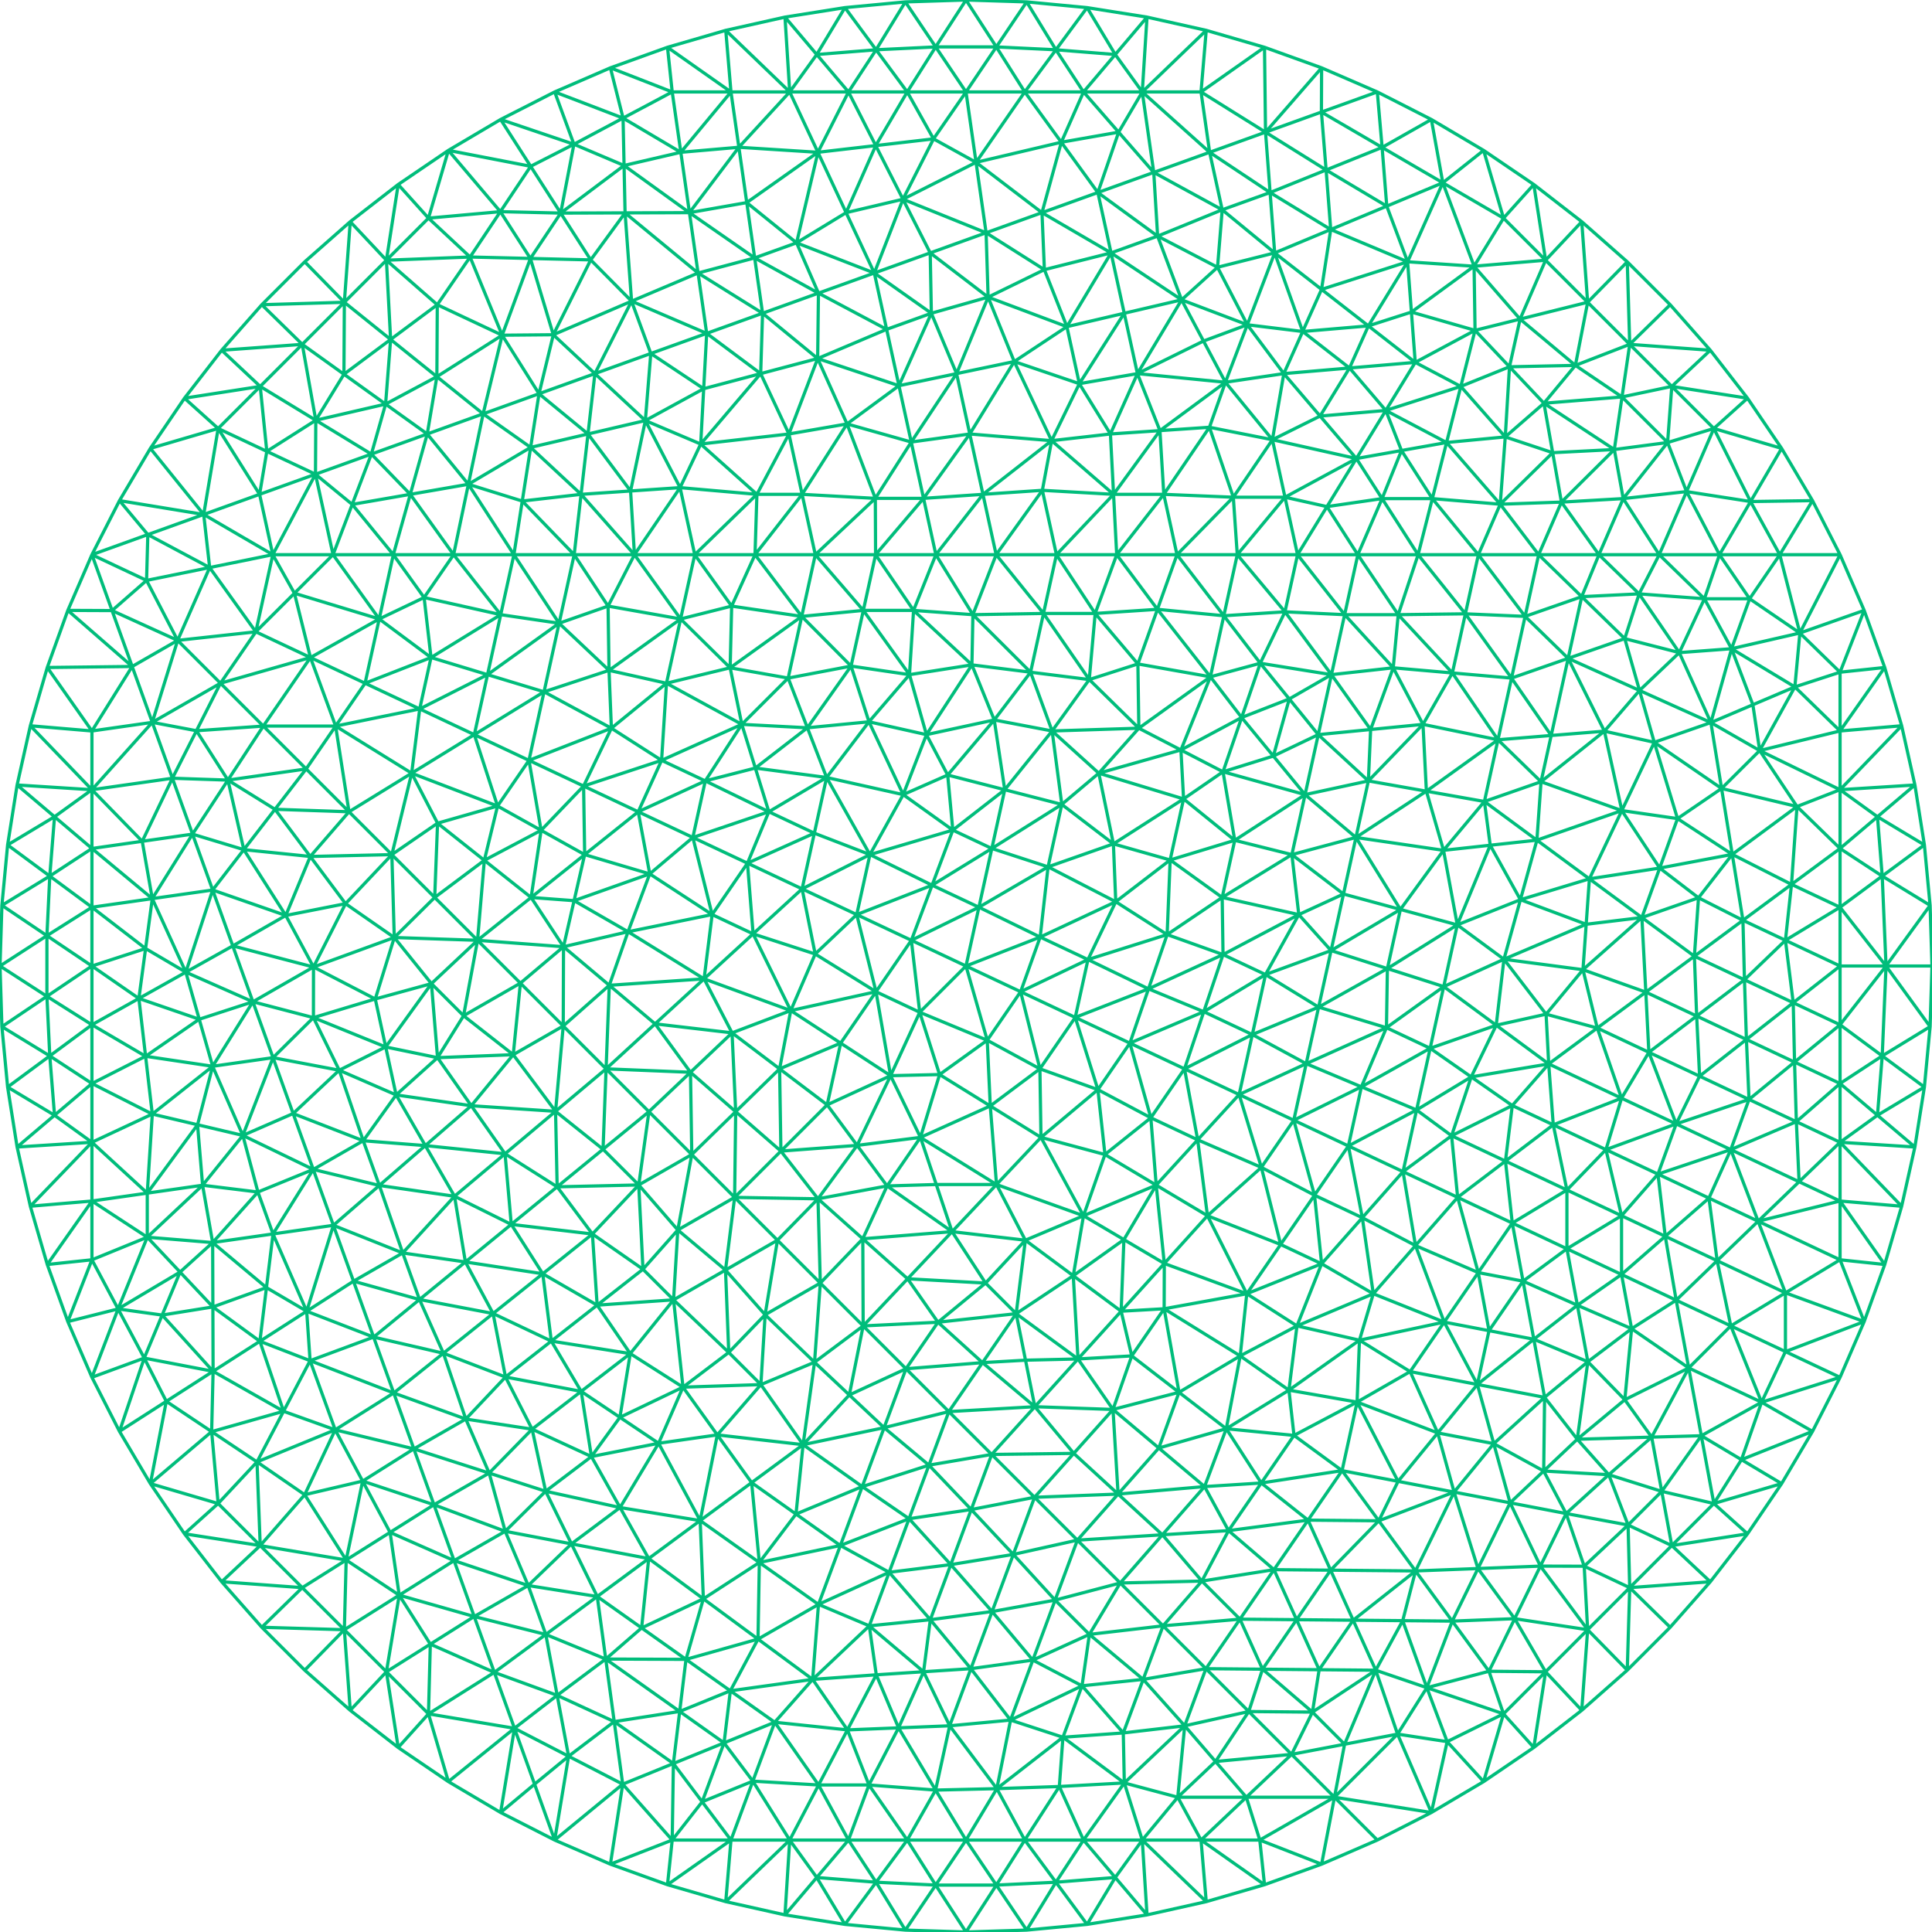 <svg xmlns="http://www.w3.org/2000/svg" width="600" height="600" >
<path style="fill:none;stroke:#00bd7b; stroke-width:1;  stroke-linejoin:round;" d="M 594.686,243.786 583.067,253.645 597.634,262.4 Z M 541.287,285.807 554.483,292.017 556.368,274.656 Z M 558.076,250.471 534.651,244.871 537.969,265.339 Z M 526.207,296.959 541.758,304.277 541.287,285.807 Z M 571.448,300 585.724,300 571.448,281.752 Z M 571.448,245.257 590.575,225.393 571.448,227.009 Z M 571.448,263.505 571.448,281.752 584.541,272.076 Z M 532.253,133.071 553.298,139.252 542.705,123.664 Z M 479.994,80.812 491.227,68.846 476.336,57.295 Z M 457.791,82.678 472.076,99.103 479.994,80.812 Z M 493.058,93.877 491.227,68.846 479.994,80.812 Z M 484.915,155.935 465.912,156.588 477.845,172.266 Z M 496.566,172.266 484.915,155.935 477.845,172.266 Z M 504.107,154.846 501.345,139.604 484.915,155.935 Z M 506.123,106.942 505.364,81.309 493.058,93.877 Z M 493.058,93.877 505.364,81.309 491.227,68.846 Z M 453.666,120.006 458.087,102.587 439.515,112.541 Z M 430.377,127.472 453.666,120.006 439.515,112.541 Z M 449.246,137.426 467.472,135.684 453.666,120.006 Z M 421.239,142.403 435.242,139.915 430.377,127.472 Z M 468.786,113.909 489.255,113.474 472.076,99.103 Z M 468.786,113.909 479.485,125.232 489.255,113.474 Z M 453.666,120.006 468.786,113.909 458.087,102.587 Z M 453.666,120.006 467.472,135.684 468.786,113.909 Z M 465.912,156.588 467.472,135.684 449.246,137.426 Z M 465.912,156.588 484.915,155.935 482.2,140.584 Z M 482.2,140.584 484.915,155.935 501.345,139.604 Z M 467.472,135.684 482.2,140.584 479.485,125.232 Z M 467.472,135.684 465.912,156.588 482.2,140.584 Z M 477.845,172.266 465.912,156.588 459.125,172.266 Z M 467.472,135.684 479.485,125.232 468.786,113.909 Z M 519.188,120.006 531.154,108.773 506.123,106.942 Z M 303.122,50.422 280.427,61.877 306.244,72.291 Z M 254.015,47.297 231.915,62.918 247.385,75.415 Z M 254.176,91.036 236.821,97.285 253.932,111.344 Z M 271.842,154.771 253.199,172.266 271.919,172.266 Z M 245.01,134.776 236.235,116.03 217.611,137.9 Z M 236.821,97.285 236.235,116.03 253.932,111.344 Z M 236.821,97.285 219.465,103.533 236.235,116.03 Z M 234.478,172.266 253.199,172.266 249.104,153.521 Z M 306.867,92.286 314.979,112.281 331.333,101.45 Z M 306.244,72.291 306.867,92.286 324.346,83.746 Z M 289.238,97.285 297.077,116.03 306.867,92.286 Z M 271.532,84.788 289.238,97.285 288.888,78.54 Z M 297.077,116.03 301.171,134.776 314.979,112.281 Z M 253.199,172.266 248.986,191.426 268.117,189.563 Z M 264.314,206.861 244.774,210.586 250.742,226.021 Z M 244.774,210.586 248.986,191.426 226.756,207.393 Z M 287.715,228.15 282.449,209.522 269.872,224.158 Z M 268.117,189.563 248.986,191.426 264.314,206.861 Z M 253.199,172.266 234.478,172.266 248.986,191.426 Z M 249.103,276.05 266.069,284.033 270.164,265.405 Z M 218.664,303.994 227.346,320.76 245.576,313.84 Z M 249.103,276.05 232.138,268.067 233.884,290.022 Z M 195.046,289.358 189.223,305.991 218.664,303.994 Z M 308.023,263.505 289.47,274.909 304.012,281.752 Z M 214.438,333.003 203.444,317.967 188.225,331.939 Z M 323.035,291.019 300,300 316.966,307.983 Z M 323.035,291.019 304.012,281.752 300,300 Z M 333.931,315.967 337.88,298.004 316.966,307.983 Z M 345.778,262.079 329.752,249.819 325.49,269.207 Z M 329.752,249.819 326.744,227.009 312.035,245.257 Z M 353.383,206.196 338.277,211.043 353.675,226.154 Z M 366.749,232.918 375.906,210.187 353.675,226.154 Z M 380.074,191.227 365.522,172.266 359.452,189.231 Z M 324.069,190.514 309.36,172.266 302.145,190.894 Z M 312.035,245.257 295.905,257.802 308.023,263.505 Z M 308.023,263.505 295.905,257.802 289.47,274.909 Z M 325.49,269.207 308.023,263.505 304.012,281.752 Z M 325.49,269.207 329.752,249.819 308.023,263.505 Z M 326.744,227.009 338.277,211.043 320.058,208.762 Z M 312.035,245.257 326.744,227.009 308.775,223.588 Z M 341.244,240.125 353.675,226.154 326.744,227.009 Z M 294.317,240.695 295.905,257.802 312.035,245.257 Z M 308.775,223.588 287.715,228.15 294.317,240.695 Z M 329.752,249.819 341.244,240.125 326.744,227.009 Z M 320.058,208.762 324.069,190.514 302.145,190.894 Z M 308.775,223.588 320.058,208.762 301.839,206.481 Z M 338.277,211.043 324.069,190.514 320.058,208.762 Z M 280.499,246.778 256.709,241.455 270.164,265.405 Z M 295.905,257.802 280.499,246.778 270.164,265.405 Z M 294.317,240.695 287.715,228.15 280.499,246.778 Z M 280.499,246.778 287.715,228.15 269.872,224.158 Z M 283.034,292.017 300,300 304.012,281.752 Z M 221.16,284.035 233.884,290.022 232.138,268.067 Z M 272.056,307.985 253.161,296.276 245.576,313.84 Z M 266.069,284.033 249.103,276.05 253.161,296.276 Z M 189.223,305.991 174.919,318.633 188.225,331.939 Z M 203.444,317.967 189.223,305.991 188.225,331.939 Z M 178.288,279.711 181.573,265.407 164.94,278.714 Z M 195.046,289.358 178.288,279.711 175.003,294.016 Z M 195.046,289.358 201.782,271.394 178.288,279.711 Z M 201.782,271.394 195.046,289.358 221.16,284.035 Z M 198.207,252.1 201.782,271.394 215.172,260.083 Z M 198.207,252.1 181.241,244.116 181.573,265.407 Z M 175.003,294.016 161.613,305.327 174.919,318.633 Z M 195.046,289.358 175.003,294.016 189.223,305.991 Z M 164.94,278.714 148.306,292.021 175.003,294.016 Z M 119.782,325.141 133.989,305.471 116.547,310.244 Z M 135.881,328.468 143.968,315.451 133.989,305.471 Z M 146.364,343.394 135.881,328.468 123.016,340.038 Z M 146.364,343.394 159.392,327.542 135.881,328.468 Z M 159.392,327.542 161.613,305.327 143.968,315.451 Z M 323.599,66.043 306.244,72.291 324.346,83.746 Z M 383.462,260.97 367.57,248.108 363.401,267.069 Z M 401.208,265.405 383.462,260.97 379.562,278.711 Z M 401.208,265.405 405.303,246.778 383.462,260.97 Z M 409.398,228.15 400.396,217.062 395.455,234.803 Z M 385.608,222.828 375.906,210.187 366.749,232.918 Z M 309.36,172.266 324.069,190.514 328.081,172.266 Z M 270.164,265.405 252.906,258.753 249.103,276.05 Z M 283.034,292.017 289.47,274.909 266.069,284.033 Z M 295.905,257.802 294.317,240.695 280.499,246.778 Z M 399.064,154.414 383.017,154.414 384.243,172.266 Z M 421.239,142.403 399.064,154.414 412.101,157.335 Z M 395.164,136.561 383.017,154.414 399.064,154.414 Z M 323.599,66.043 345.05,78.54 340.955,59.794 Z M 383.017,154.414 361.427,153.521 365.522,172.266 Z M 280.499,246.778 269.872,224.158 256.709,241.455 Z M 312.035,245.257 308.775,223.588 294.317,240.695 Z M 283.717,189.563 302.145,190.894 290.64,172.266 Z M 271.919,172.266 283.717,189.563 290.64,172.266 Z M 268.117,189.563 282.449,209.522 283.717,189.563 Z M 308.775,223.588 301.839,206.481 287.715,228.15 Z M 308.775,223.588 326.744,227.009 320.058,208.762 Z M 340.115,190.514 324.069,190.514 338.277,211.043 Z M 375.906,210.187 380.074,191.227 359.452,189.231 Z M 346.801,172.266 328.081,172.266 340.115,190.514 Z M 268.117,189.563 283.717,189.563 271.919,172.266 Z M 320.058,208.762 302.145,190.894 301.839,206.481 Z M 309.36,172.266 290.64,172.266 302.145,190.894 Z M 346.509,280.042 337.88,298.004 362.467,290.243 Z M 347.403,41.049 358.311,53.546 354.743,28.552 Z M 336.495,28.552 347.403,41.049 354.743,28.552 Z M 336.495,28.552 329.601,44.173 347.403,41.049 Z M 347.403,41.049 340.955,59.794 358.311,53.546 Z M 345.827,153.521 328.081,172.266 346.801,172.266 Z M 365.522,172.266 361.427,153.521 346.801,172.266 Z M 289.238,97.285 306.867,92.286 288.888,78.54 Z M 412.101,157.335 402.963,172.266 421.684,172.266 Z M 409.971,129.217 395.164,136.561 421.239,142.403 Z M 430.377,127.472 409.971,129.217 421.239,142.403 Z M 398.703,116.03 395.164,136.561 409.971,129.217 Z M 383.017,154.414 375.599,132.693 361.427,153.521 Z M 402.963,172.266 399.064,154.414 384.243,172.266 Z M 395.164,136.561 375.599,132.693 383.017,154.414 Z M 421.239,142.403 395.164,136.561 399.064,154.414 Z M 421.684,172.266 429.224,154.846 412.101,157.335 Z M 430.377,127.472 419.109,114.285 409.971,129.217 Z M 398.703,116.03 380.567,118.708 395.164,136.561 Z M 419.109,114.285 398.703,116.03 409.971,129.217 Z M 439.515,112.541 419.109,114.285 430.377,127.472 Z M 438.331,96.92 437.148,81.299 424.964,101.207 Z M 439.515,112.541 438.331,96.92 424.964,101.207 Z M 439.515,112.541 458.087,102.587 438.331,96.92 Z M 380.567,118.708 353.239,116.03 360.226,133.734 Z M 395.164,136.561 380.567,118.708 375.599,132.693 Z M 387.365,100.855 366.955,93.119 373.761,105.914 Z M 306.867,92.286 306.244,72.291 288.888,78.54 Z M 331.333,101.45 324.346,83.746 306.867,92.286 Z M 353.239,116.03 349.144,97.285 335.2,119.154 Z M 345.05,78.54 324.346,83.746 331.333,101.45 Z M 345.05,78.54 323.599,66.043 324.346,83.746 Z M 323.713,152.271 328.081,172.266 345.827,153.521 Z M 344.853,134.776 326.587,136.858 345.827,153.521 Z M 301.171,134.776 286.818,154.771 305.266,153.521 Z M 358.311,53.546 375.667,47.297 354.743,28.552 Z M 345.05,78.54 359.513,73.332 340.955,59.794 Z M 340.955,59.794 359.513,73.332 358.311,53.546 Z M 556.368,274.656 554.483,292.017 571.448,281.752 Z M 571.448,245.257 558.076,250.471 571.448,263.505 Z M 534.651,244.871 546.487,233.092 531.333,224.402 Z M 503.675,251.731 520.968,254.225 513.749,230.528 Z M 537.969,265.339 556.368,274.656 558.076,250.471 Z M 571.448,227.009 546.487,233.092 571.448,245.257 Z M 491.217,185.3 509.046,184.431 496.566,172.266 Z M 469.421,210.586 487.005,204.46 473.633,191.426 Z M 521.527,202.679 509.046,184.431 504.589,198.334 Z M 537.751,201.463 521.527,202.679 531.333,224.402 Z M 537.751,201.463 529.327,185.952 521.527,202.679 Z M 558.076,250.471 546.487,233.092 534.651,244.871 Z M 571.448,263.505 558.076,250.471 556.368,274.656 Z M 571.448,245.257 546.487,233.092 558.076,250.471 Z M 503.586,377.553 486.621,387.817 503.586,395.8 Z M 514.896,364.627 503.586,377.553 517.158,383.939 Z M 486.621,369.569 486.621,387.817 503.586,377.553 Z M 514.896,364.627 498.739,357.024 503.586,377.553 Z M 530.731,372.078 514.896,364.627 517.158,383.939 Z M 533.276,391.524 530.731,372.078 517.158,383.939 Z M 546,379.263 537.517,357.024 530.731,372.078 Z M 520.552,349.041 503.586,341.057 498.739,357.024 Z M 482.379,349.326 467.534,360.588 486.621,369.569 Z M 426.492,401.791 423.082,378.172 410.441,392.477 Z M 557.31,329.843 542.364,322.81 543.172,341.437 Z M 571.448,300 554.483,292.017 556.906,311.405 Z M 512.069,326.801 503.586,341.057 520.552,349.041 Z M 526.914,315.539 512.069,326.801 527.823,334.214 Z M 511.126,308.11 496.046,319.261 512.069,326.801 Z M 571.448,318.248 584.541,327.924 585.724,300 Z M 585.724,300 599.408,318.837 600,300 Z M 599.408,281.163 585.724,300 600,300 Z M 571.448,300 571.448,318.248 585.724,300 Z M 506.123,106.942 518.691,94.636 505.364,81.309 Z M 484.915,155.935 496.566,172.266 504.107,154.846 Z M 532.253,133.071 542.705,123.664 519.188,120.006 Z M 410.378,34.8 429.228,45.782 427.734,28.552 Z M 394.442,59.794 393.022,41.049 375.667,47.297 Z M 395.863,78.54 394.442,59.794 379.566,65.15 Z M 413.268,71.281 437.148,81.299 430.673,64.023 Z M 429.228,45.782 411.835,52.788 430.673,64.023 Z M 424.964,101.207 419.109,114.285 439.515,112.541 Z M 410.413,89.873 424.964,101.207 437.148,81.299 Z M 410.413,89.873 404.558,102.952 424.964,101.207 Z M 395.863,78.54 410.413,89.873 413.268,71.281 Z M 395.863,78.54 387.365,100.855 404.558,102.952 Z M 410.437,21.067 410.378,34.8 427.734,28.552 Z M 410.437,21.067 393.022,41.049 410.378,34.8 Z M 359.513,73.332 379.566,65.15 358.311,53.546 Z M 349.144,97.285 353.239,116.03 366.955,93.119 Z M 366.955,93.119 378.117,83.003 359.513,73.332 Z M 444.825,154.846 440.404,172.266 459.125,172.266 Z M 435.242,139.915 444.825,154.846 449.246,137.426 Z M 429.224,154.846 440.404,172.266 444.825,154.846 Z M 412.101,157.335 429.224,154.846 421.239,142.403 Z M 421.684,172.266 440.404,172.266 429.224,154.846 Z M 448.078,56.765 466.929,67.747 460.748,46.702 Z M 430.673,64.023 437.148,81.299 448.078,56.765 Z M 411.835,52.788 413.268,71.281 430.673,64.023 Z M 410.378,34.8 411.835,52.788 429.228,45.782 Z M 410.378,34.8 393.022,41.049 411.835,52.788 Z M 394.442,59.794 395.863,78.54 413.268,71.281 Z M 457.791,82.678 466.929,67.747 448.078,56.765 Z M 429.228,45.782 430.673,64.023 448.078,56.765 Z M 458.087,102.587 472.076,99.103 457.791,82.678 Z M 429.228,45.782 448.078,56.765 444.526,37.108 Z M 472.076,99.103 489.255,113.474 493.058,93.877 Z M 479.994,80.812 472.076,99.103 493.058,93.877 Z M 503.734,123.273 479.485,125.232 501.345,139.604 Z M 476.336,57.295 460.748,46.702 466.929,67.747 Z M 466.929,67.747 479.994,80.812 476.336,57.295 Z M 410.437,21.067 392.705,14.683 393.022,41.049 Z M 429.228,45.782 444.526,37.108 427.734,28.552 Z M 393.022,41.049 394.442,59.794 411.835,52.788 Z M 457.791,82.678 438.331,96.92 458.087,102.587 Z M 448.078,56.765 437.148,81.299 457.791,82.678 Z M 404.558,102.952 387.365,100.855 398.703,116.03 Z M 419.109,114.285 404.558,102.952 398.703,116.03 Z M 410.413,89.873 395.863,78.54 404.558,102.952 Z M 519.188,120.006 542.705,123.664 531.154,108.773 Z M 518.691,94.636 506.123,106.942 531.154,108.773 Z M 552.728,172.266 558.968,196.596 571.448,172.266 Z M 372.991,28.552 375.667,47.297 393.022,41.049 Z M 356.214,5.314 354.743,28.552 374.607,9.425 Z M 346.355,16.933 337.6,2.366 327.924,15.459 Z M 374.607,9.425 372.991,28.552 392.705,14.683 Z M 354.743,28.552 372.991,28.552 374.607,9.425 Z M 303.122,50.422 323.599,66.043 329.601,44.173 Z M 375.667,47.297 372.991,28.552 354.743,28.552 Z M 309.419,14.572 318.248,28.552 327.924,15.459 Z M 314.979,112.281 335.2,119.154 331.333,101.45 Z M 297.077,116.03 314.979,112.281 306.867,92.286 Z M 279.175,119.779 297.077,116.03 289.238,97.285 Z M 279.175,119.779 282.997,137.275 297.077,116.03 Z M 301.171,134.776 326.587,136.858 314.979,112.281 Z M 282.997,137.275 286.818,154.771 301.171,134.776 Z M 263.048,131.651 282.997,137.275 279.175,119.779 Z M 263.048,131.651 271.842,154.771 282.997,137.275 Z M 309.36,172.266 328.081,172.266 323.713,152.271 Z M 329.601,44.173 318.248,28.552 303.122,50.422 Z M 340.955,59.794 329.601,44.173 323.599,66.043 Z M 336.495,28.552 346.355,16.933 327.924,15.459 Z M 329.601,44.173 336.495,28.552 318.248,28.552 Z M 300,28.552 303.122,50.422 318.248,28.552 Z M 340.955,59.794 347.403,41.049 329.601,44.173 Z M 346.355,16.933 356.214,5.314 337.6,2.366 Z M 354.743,28.552 346.355,16.933 336.495,28.552 Z M 354.743,28.552 356.214,5.314 346.355,16.933 Z M 289.916,43.132 281.752,28.552 271.966,45.214 Z M 280.427,61.877 289.916,43.132 271.966,45.214 Z M 303.122,50.422 300,28.552 289.916,43.132 Z M 309.419,14.572 300,28.552 318.248,28.552 Z M 300,0 309.419,14.572 318.837,0.592 Z M 300,0 290.581,14.572 309.419,14.572 Z M 290.581,14.572 281.163,0.592 272.076,15.459 Z M 309.419,14.572 290.581,14.572 300,28.552 Z M 300,0 281.163,0.592 290.581,14.572 Z M 343.149,358.547 323.285,353.225 336.495,377.557 Z M 401.208,265.405 421.099,260.083 405.303,246.778 Z M 373.842,314.193 388.923,321.289 393.018,302.661 Z M 356.682,307.096 373.842,314.193 379.822,296.452 Z M 356.682,307.096 350.897,323.95 373.842,314.193 Z M 413.376,295.21 434.905,282.437 417.238,277.647 Z M 450.805,352.716 452.69,371.85 467.534,360.588 Z M 434.229,190.894 440.404,172.266 421.684,172.266 Z M 309.479,367.863 318.436,385.161 336.495,377.557 Z M 413.376,295.21 430.868,300.798 434.905,282.437 Z M 393.018,302.661 413.376,295.21 403.353,284.033 Z M 409.515,312.773 405.654,330.337 430.576,319.16 Z M 430.868,300.798 409.515,312.773 430.576,319.16 Z M 413.376,295.21 393.018,302.661 409.515,312.773 Z M 418.759,355.884 422.795,337.522 401.793,347.9 Z M 418.759,355.884 435.724,363.867 439.936,344.707 Z M 409.515,312.773 393.018,302.661 388.923,321.289 Z M 402.963,172.266 417.589,190.894 421.684,172.266 Z M 384.243,172.266 399.063,190.007 402.963,172.266 Z M 391.393,205.974 413.493,209.522 399.063,190.007 Z M 457.791,82.678 479.994,80.812 466.929,67.747 Z M 465.912,156.588 449.246,137.426 444.825,154.846 Z M 459.125,172.266 465.912,156.588 444.825,154.846 Z M 448.078,56.765 460.748,46.702 444.526,37.108 Z M 399.063,190.007 384.243,172.266 380.074,191.227 Z M 387.365,100.855 395.863,78.54 378.117,83.003 Z M 373.761,105.914 380.567,118.708 387.365,100.855 Z M 353.239,116.03 373.761,105.914 366.955,93.119 Z M 353.239,116.03 380.567,118.708 373.761,105.914 Z M 404.558,102.952 419.109,114.285 424.964,101.207 Z M 435.242,139.915 449.246,137.426 430.377,127.472 Z M 429.224,154.846 435.242,139.915 421.239,142.403 Z M 429.224,154.846 444.825,154.846 435.242,139.915 Z M 410.413,89.873 437.148,81.299 413.268,71.281 Z M 449.246,137.426 453.666,120.006 430.377,127.472 Z M 438.331,96.92 457.791,82.678 437.148,81.299 Z M 366.749,232.918 353.675,226.154 341.244,240.125 Z M 379.822,239.681 366.749,232.918 367.57,248.108 Z M 379.822,239.681 385.608,222.828 366.749,232.918 Z M 425.662,226.553 441.925,224.956 432.682,207.393 Z M 424.96,242.52 425.662,226.553 409.398,228.15 Z M 424.96,242.52 441.925,224.956 425.662,226.553 Z M 384.243,172.266 365.522,172.266 380.074,191.227 Z M 379.566,65.15 394.442,59.794 375.667,47.297 Z M 272.056,307.985 285.629,314.371 283.034,292.017 Z M 266.069,284.033 272.056,307.985 283.034,292.017 Z M 266.189,355.711 254.035,372.3 275.492,368.307 Z M 285.86,353.226 266.189,355.711 275.492,368.307 Z M 256.886,343.114 242.514,357.486 266.189,355.711 Z M 276.58,334.065 261.078,323.953 256.886,343.114 Z M 266.189,355.711 276.58,334.065 256.886,343.114 Z M 291.793,333.71 285.629,314.371 276.58,334.065 Z M 242.116,331.937 228.476,345.244 242.514,357.486 Z M 324.069,190.514 340.115,190.514 328.081,172.266 Z M 340.115,190.514 359.452,189.231 346.801,172.266 Z M 361.427,153.521 375.599,132.693 360.226,133.734 Z M 306.597,323.064 322.953,331.935 316.966,307.983 Z M 283.034,292.017 285.629,314.371 300,300 Z M 307.539,343.468 323.285,353.225 322.953,331.935 Z M 291.793,333.71 307.539,343.468 306.597,323.064 Z M 285.86,353.226 309.479,367.863 307.539,343.468 Z M 346.509,280.042 345.778,262.079 325.49,269.207 Z M 337.88,298.004 346.509,280.042 323.035,291.019 Z M 316.966,307.983 337.88,298.004 323.035,291.019 Z M 333.931,315.967 350.897,323.95 356.682,307.096 Z M 362.467,290.243 379.562,278.711 363.401,267.069 Z M 326.744,227.009 353.675,226.154 338.277,211.043 Z M 345.778,262.079 341.244,240.125 329.752,249.819 Z M 345.778,262.079 367.57,248.108 341.244,240.125 Z M 327.924,15.459 337.6,2.366 318.837,0.592 Z M 309.419,14.572 327.924,15.459 318.837,0.592 Z M 318.248,28.552 336.495,28.552 327.924,15.459 Z M 281.752,28.552 300,28.552 290.581,14.572 Z M 243.786,5.314 253.645,16.933 262.4,2.366 Z M 303.122,50.422 306.244,72.291 323.599,66.043 Z M 281.752,28.552 289.916,43.132 300,28.552 Z M 289.916,43.132 280.427,61.877 303.122,50.422 Z M 208.762,28.552 227.009,28.552 207.295,14.683 Z M 225.393,9.425 207.295,14.683 227.009,28.552 Z M 164.801,51.643 178.235,44.798 155.474,37.108 Z M 139.252,46.702 164.801,51.643 155.474,37.108 Z M 174.128,66.177 178.235,44.798 164.801,51.643 Z M 171.833,103.959 183.455,80.712 164.724,80.265 Z M 167.398,122.279 171.833,103.959 155.956,104.101 Z M 184.753,116.03 202.109,109.782 196.141,93.536 Z M 216.789,84.788 219.465,103.533 236.821,97.285 Z M 229.462,45.735 214.113,66.043 231.915,62.918 Z M 196.141,93.536 219.465,103.533 216.789,84.788 Z M 214.113,66.043 194.121,66.11 216.789,84.788 Z M 164.724,80.265 183.455,80.712 174.128,66.177 Z M 164.801,51.643 155.396,65.73 174.128,66.177 Z M 145.992,79.818 155.956,104.101 164.724,80.265 Z M 171.833,103.959 196.141,93.536 183.455,80.712 Z M 202.109,109.782 219.465,103.533 196.141,93.536 Z M 184.753,116.03 196.141,93.536 171.833,103.959 Z M 193.498,36.675 211.437,47.297 208.762,28.552 Z M 189.563,21.067 193.498,36.675 208.762,28.552 Z M 193.809,51.392 194.121,66.11 214.113,66.043 Z M 178.235,44.798 193.809,51.392 193.498,36.675 Z M 178.235,44.798 174.128,66.177 193.809,51.392 Z M 155.474,37.108 178.235,44.798 172.266,28.552 Z M 174.128,66.177 194.121,66.11 193.809,51.392 Z M 229.462,45.735 254.015,47.297 245.257,28.552 Z M 253.645,16.933 263.505,28.552 272.076,15.459 Z M 245.257,28.552 253.645,16.933 243.786,5.314 Z M 245.257,28.552 263.505,28.552 253.645,16.933 Z M 227.009,28.552 245.257,28.552 225.393,9.425 Z M 211.437,47.297 227.009,28.552 208.762,28.552 Z M 193.498,36.675 172.266,28.552 178.235,44.798 Z M 247.385,75.415 254.176,91.036 271.532,84.788 Z M 254.015,47.297 247.385,75.415 262.774,66.043 Z M 234.368,80.102 254.176,91.036 247.385,75.415 Z M 262.774,66.043 247.385,75.415 271.532,84.788 Z M 280.427,61.877 271.532,84.788 288.888,78.54 Z M 254.015,47.297 262.774,66.043 271.966,45.214 Z M 263.505,28.552 254.015,47.297 271.966,45.214 Z M 245.257,28.552 227.009,28.552 229.462,45.735 Z M 231.915,62.918 234.368,80.102 247.385,75.415 Z M 281.752,28.552 272.076,15.459 263.505,28.552 Z M 207.295,14.683 189.563,21.067 208.762,28.552 Z M 245.257,28.552 243.786,5.314 225.393,9.425 Z M 272.076,15.459 281.752,28.552 290.581,14.572 Z M 262.4,2.366 272.076,15.459 281.163,0.592 Z M 262.4,2.366 253.645,16.933 272.076,15.459 Z M 280.427,61.877 262.774,66.043 271.532,84.788 Z M 306.244,72.291 280.427,61.877 288.888,78.54 Z M 271.966,45.214 262.774,66.043 280.427,61.877 Z M 263.505,28.552 271.966,45.214 281.752,28.552 Z M 263.505,28.552 245.257,28.552 254.015,47.297 Z M 234.368,80.102 236.821,97.285 254.176,91.036 Z M 214.113,66.043 234.368,80.102 231.915,62.918 Z M 216.789,84.788 236.821,97.285 234.368,80.102 Z M 235.064,153.521 211.208,151.438 215.757,172.266 Z M 249.104,153.521 235.064,153.521 234.478,172.266 Z M 245.01,134.776 263.048,131.651 253.932,111.344 Z M 218.538,120.717 217.611,137.9 236.235,116.03 Z M 249.104,153.521 263.048,131.651 245.01,134.776 Z M 193.809,51.392 211.437,47.297 193.498,36.675 Z M 196.141,93.536 216.789,84.788 194.121,66.11 Z M 216.789,84.788 234.368,80.102 214.113,66.043 Z M 229.462,45.735 211.437,47.297 214.113,66.043 Z M 254.015,47.297 229.462,45.735 231.915,62.918 Z M 227.009,28.552 211.437,47.297 229.462,45.735 Z M 193.498,36.675 189.563,21.067 172.266,28.552 Z M 202.109,109.782 200.418,130.61 218.538,120.717 Z M 193.809,51.392 214.113,66.043 211.437,47.297 Z M 183.455,80.712 194.121,66.11 174.128,66.177 Z M 183.455,80.712 196.141,93.536 194.121,66.11 Z M 195.835,152.479 180.462,153.521 197.037,172.266 Z M 200.418,130.61 195.835,152.479 211.208,151.438 Z M 200.418,130.61 182.608,134.776 195.835,152.479 Z M 145.459,150.397 164.797,138.941 150.042,128.527 Z M 140.875,172.266 145.459,150.397 127.42,153.521 Z M 140.875,172.266 159.596,172.266 145.459,150.397 Z M 135.804,94.634 135.675,116.977 155.956,104.101 Z M 106.813,116.22 121.308,105.427 106.942,93.877 Z M 106.813,116.22 119.75,125.498 121.308,105.427 Z M 184.753,116.03 171.833,103.959 167.398,122.279 Z M 135.804,94.634 120.006,80.812 121.308,105.427 Z M 167.398,122.279 155.956,104.101 150.042,128.527 Z M 123.664,57.295 133.071,67.747 139.252,46.702 Z M 123.664,57.295 108.773,68.846 120.006,80.812 Z M 305.266,153.521 286.818,154.771 290.64,172.266 Z M 323.713,152.271 305.266,153.521 309.36,172.266 Z M 323.713,152.271 326.587,136.858 305.266,153.521 Z M 254.176,91.036 253.932,111.344 275.354,102.284 Z M 305.266,153.521 290.64,172.266 309.36,172.266 Z M 297.077,116.03 282.997,137.275 301.171,134.776 Z M 271.919,172.266 290.64,172.266 286.818,154.771 Z M 271.842,154.771 271.919,172.266 286.818,154.771 Z M 282.997,137.275 271.842,154.771 286.818,154.771 Z M 249.104,153.521 253.199,172.266 271.842,154.771 Z M 227.224,188.233 248.986,191.426 234.478,172.266 Z M 197.037,172.266 188.847,188.233 211.37,192.225 Z M 250.742,226.021 230.383,224.956 234.576,238.528 Z M 248.986,191.426 244.774,210.586 264.314,206.861 Z M 226.756,207.393 230.383,224.956 244.774,210.586 Z M 211.37,192.225 226.756,207.393 227.224,188.233 Z M 206.982,212.183 230.383,224.956 226.756,207.393 Z M 219.034,242.52 230.383,224.956 205.461,236.133 Z M 198.207,252.1 219.034,242.52 205.461,236.133 Z M 234.576,238.528 230.383,224.956 219.034,242.52 Z M 238.768,252.1 234.576,238.528 219.034,242.52 Z M 238.768,252.1 256.709,241.455 234.576,238.528 Z M 256.709,241.455 252.906,258.753 270.164,265.405 Z M 264.314,206.861 250.742,226.021 269.872,224.158 Z M 238.768,252.1 252.906,258.753 256.709,241.455 Z M 263.048,131.651 249.104,153.521 271.842,154.771 Z M 253.932,111.344 263.048,131.651 279.175,119.779 Z M 253.932,111.344 236.235,116.03 245.01,134.776 Z M 275.354,102.284 253.932,111.344 279.175,119.779 Z M 289.238,97.285 275.354,102.284 279.175,119.779 Z M 271.532,84.788 254.176,91.036 275.354,102.284 Z M 236.235,116.03 219.465,103.533 218.538,120.717 Z M 227.224,188.233 234.478,172.266 215.757,172.266 Z M 217.611,137.9 200.418,130.61 211.208,151.438 Z M 249.104,153.521 245.01,134.776 235.064,153.521 Z M 219.465,103.533 202.109,109.782 218.538,120.717 Z M 219.034,242.52 198.207,252.1 215.172,260.083 Z M 211.37,192.225 215.757,172.266 197.037,172.266 Z M 188.847,188.233 197.037,172.266 178.316,172.266 Z M 159.596,172.266 173.636,193.555 178.316,172.266 Z M 189.139,208.191 206.982,212.183 211.37,192.225 Z M 230.383,224.956 206.982,212.183 205.461,236.133 Z M 226.756,207.393 248.986,191.426 227.224,188.233 Z M 173.636,193.555 155.501,190.894 151.406,209.522 Z M 189.139,208.191 173.636,193.555 168.956,214.844 Z M 188.847,188.233 178.316,172.266 173.636,193.555 Z M 232.138,268.067 249.103,276.05 252.906,258.753 Z M 238.768,252.1 232.138,268.067 252.906,258.753 Z M 215.172,260.083 201.782,271.394 221.16,284.035 Z M 79.448,196.216 65.115,176.258 55.164,198.878 Z M 37.108,155.474 63.263,159.769 46.702,139.252 Z M 121.308,105.427 120.006,80.812 106.942,93.877 Z M 123.664,57.295 120.006,80.812 133.071,67.747 Z M 94.636,81.309 81.309,94.636 106.942,93.877 Z M 93.877,106.942 81.309,94.636 68.846,108.773 Z M 135.804,94.634 155.956,104.101 145.992,79.818 Z M 120.006,80.812 135.804,94.634 145.992,79.818 Z M 121.308,105.427 135.675,116.977 135.804,94.634 Z M 132.686,134.776 135.675,116.977 119.75,125.498 Z M 150.042,128.527 155.956,104.101 135.675,116.977 Z M 120.006,80.812 108.773,68.846 106.942,93.877 Z M 67.747,133.071 80.812,120.006 57.295,123.664 Z M 117.767,192.225 91.441,184.241 96.414,204.2 Z M 91.441,184.241 84.714,172.266 79.448,196.216 Z M 96.414,204.2 91.441,184.241 79.448,196.216 Z M 103.434,172.266 84.714,172.266 91.441,184.241 Z M 127.42,153.521 109.382,156.645 122.155,172.266 Z M 97.975,147.272 84.714,172.266 103.434,172.266 Z M 80.619,153.521 63.263,159.769 84.714,172.266 Z M 34.8,189.622 41.049,206.978 55.164,198.878 Z M 28.552,172.266 34.8,189.622 45.517,180.25 Z M 21.067,189.563 41.049,206.978 34.8,189.622 Z M 68.47,212.184 81.776,225.49 96.414,204.2 Z M 80.812,120.006 68.846,108.773 57.295,123.664 Z M 82.861,140.172 98.071,130.515 80.812,120.006 Z M 80.619,153.521 82.861,140.172 67.747,133.071 Z M 80.619,153.521 97.975,147.272 82.861,140.172 Z M 93.877,106.942 68.846,108.773 80.812,120.006 Z M 98.071,130.515 93.877,106.942 80.812,120.006 Z M 67.747,133.071 82.861,140.172 80.812,120.006 Z M 115.331,141.024 132.686,134.776 119.75,125.498 Z M 109.382,156.645 127.42,153.521 115.331,141.024 Z M 103.434,172.266 109.382,156.645 97.975,147.272 Z M 103.434,172.266 122.155,172.266 109.382,156.645 Z M 106.813,116.22 106.942,93.877 93.877,106.942 Z M 98.071,130.515 106.813,116.22 93.877,106.942 Z M 119.75,125.498 135.675,116.977 121.308,105.427 Z M 115.331,141.024 119.75,125.498 98.071,130.515 Z M 132.686,134.776 150.042,128.527 135.675,116.977 Z M 106.942,93.877 81.309,94.636 93.877,106.942 Z M 57.295,123.664 46.702,139.252 67.747,133.071 Z M 34.8,189.622 28.552,172.266 21.067,189.563 Z M 82.861,140.172 97.975,147.272 98.071,130.515 Z M 127.42,153.521 122.155,172.266 140.875,172.266 Z M 115.331,141.024 127.42,153.521 132.686,134.776 Z M 115.331,141.024 97.975,147.272 109.382,156.645 Z M 119.75,125.498 106.813,116.22 98.071,130.515 Z M 80.619,153.521 84.714,172.266 97.975,147.272 Z M 63.263,159.769 80.619,153.521 67.747,133.071 Z M 79.448,196.216 55.164,198.878 68.47,212.184 Z M 117.767,192.225 103.434,172.266 91.441,184.241 Z M 113.379,212.183 117.767,192.225 96.414,204.2 Z M 131.71,185.572 122.155,172.266 117.767,192.225 Z M 84.714,172.266 65.115,176.258 79.448,196.216 Z M 46.702,139.252 63.263,159.769 67.747,133.071 Z M 45.908,166.018 45.517,180.25 65.115,176.258 Z M 211.208,151.438 197.037,172.266 215.757,172.266 Z M 162.196,155.604 178.316,172.266 180.462,153.521 Z M 168.956,214.844 147.31,228.15 164.276,236.133 Z M 159.596,172.266 155.501,190.894 173.636,193.555 Z M 159.596,172.266 140.875,172.266 155.501,190.894 Z M 131.71,185.572 133.855,204.2 155.501,190.894 Z M 122.155,172.266 131.71,185.572 140.875,172.266 Z M 122.155,172.266 103.434,172.266 117.767,192.225 Z M 189.87,226.154 189.139,208.191 168.956,214.844 Z M 205.461,236.133 189.87,226.154 181.241,244.116 Z M 205.461,236.133 206.982,212.183 189.87,226.154 Z M 151.406,209.522 147.31,228.15 168.956,214.844 Z M 127.849,240.126 108.388,252.103 121.694,265.409 Z M 130.345,220.166 127.849,240.126 147.31,228.15 Z M 130.345,220.166 104.231,225.49 127.849,240.126 Z M 37.108,155.474 28.552,172.266 45.908,166.018 Z M 63.263,159.769 37.108,155.474 45.908,166.018 Z M 106.942,93.877 108.773,68.846 94.636,81.309 Z M 155.396,65.73 145.992,79.818 164.724,80.265 Z M 139.252,46.702 155.396,65.73 164.801,51.643 Z M 133.071,67.747 145.992,79.818 155.396,65.73 Z M 326.587,136.858 323.713,152.271 345.827,153.521 Z M 314.979,112.281 326.587,136.858 335.2,119.154 Z M 301.171,134.776 305.266,153.521 326.587,136.858 Z M 282.449,209.522 287.715,228.15 301.839,206.481 Z M 302.145,190.894 283.717,189.563 301.839,206.481 Z M 264.314,206.861 269.872,224.158 282.449,209.522 Z M 268.117,189.563 264.314,206.861 282.449,209.522 Z M 301.839,206.481 283.717,189.563 282.449,209.522 Z M 271.919,172.266 253.199,172.266 268.117,189.563 Z M 289.47,274.909 270.164,265.405 266.069,284.033 Z M 304.012,281.752 289.47,274.909 283.034,292.017 Z M 295.905,257.802 270.164,265.405 289.47,274.909 Z M 289.238,97.285 271.532,84.788 275.354,102.284 Z M 411.835,52.788 394.442,59.794 413.268,71.281 Z M 358.311,53.546 379.566,65.15 375.667,47.297 Z M 344.853,134.776 335.2,119.154 326.587,136.858 Z M 361.427,153.521 360.226,133.734 345.827,153.521 Z M 353.239,116.03 335.2,119.154 344.853,134.776 Z M 380.567,118.708 398.703,116.03 387.365,100.855 Z M 360.226,133.734 375.599,132.693 380.567,118.708 Z M 344.853,134.776 360.226,133.734 353.239,116.03 Z M 344.853,134.776 345.827,153.521 360.226,133.734 Z M 346.801,172.266 361.427,153.521 345.827,153.521 Z M 365.522,172.266 384.243,172.266 383.017,154.414 Z M 399.064,154.414 402.963,172.266 412.101,157.335 Z M 349.144,97.285 345.05,78.54 331.333,101.45 Z M 335.2,119.154 349.144,97.285 331.333,101.45 Z M 366.955,93.119 345.05,78.54 349.144,97.285 Z M 378.117,83.003 366.955,93.119 387.365,100.855 Z M 379.566,65.15 378.117,83.003 395.863,78.54 Z M 379.566,65.15 359.513,73.332 378.117,83.003 Z M 359.513,73.332 345.05,78.54 366.955,93.119 Z M 393.022,41.049 392.705,14.683 372.991,28.552 Z M 523.77,152.669 543.653,155.759 532.253,133.071 Z M 571.448,391.238 554.483,401.503 578.933,410.437 Z M 585.317,392.705 571.448,372.991 571.448,391.238 Z M 512.947,446.316 504.601,434.704 489.84,446.97 Z M 505.616,473.607 516.068,463.155 499.622,457.978 Z M 528.353,445.88 547.073,435.476 524.452,424.832 Z M 516.068,463.155 528.353,445.88 512.947,446.316 Z M 540.826,453.314 553.298,460.748 562.892,444.526 Z M 532.253,466.929 540.826,453.314 528.353,445.88 Z M 532.253,466.929 553.298,460.748 540.826,453.314 Z M 486.621,369.569 498.739,357.024 482.379,349.326 Z M 530.731,372.078 537.517,357.024 514.896,364.627 Z M 537.517,357.024 546,379.263 558.724,367.003 Z M 516.068,463.155 512.947,446.316 499.622,457.978 Z M 519.188,479.994 516.068,463.155 505.616,473.607 Z M 532.253,466.929 528.353,445.88 516.068,463.155 Z M 520.552,403.784 506.707,412.639 524.452,424.832 Z M 459.083,395.21 469.655,379.834 452.69,371.85 Z M 482.379,349.326 469.655,343.338 467.534,360.588 Z M 486.621,387.817 486.621,369.569 469.655,379.834 Z M 503.586,341.057 480.965,330.413 482.379,349.326 Z M 542.364,322.81 541.758,304.277 526.914,315.539 Z M 541.758,304.277 554.483,292.017 541.287,285.807 Z M 526.914,315.539 541.758,304.277 526.207,296.959 Z M 556.906,311.405 554.483,292.017 541.758,304.277 Z M 542.364,322.81 557.31,329.843 556.906,311.405 Z M 527.823,334.214 542.364,322.81 526.914,315.539 Z M 527.823,334.214 543.172,341.437 542.364,322.81 Z M 571.448,318.248 571.448,300 556.906,311.405 Z M 571.448,281.752 571.448,263.505 556.368,274.656 Z M 439.936,344.707 444.148,325.547 422.795,337.522 Z M 418.759,355.884 439.936,344.707 422.795,337.522 Z M 450.805,352.716 456.902,334.443 439.936,344.707 Z M 452.69,371.85 450.805,352.716 435.724,363.867 Z M 469.655,343.338 456.902,334.443 450.805,352.716 Z M 448.36,306.387 452.573,287.227 430.868,300.798 Z M 480.965,330.413 480.151,314.97 464.663,318.4 Z M 491.608,301.149 496.046,319.261 511.126,308.11 Z M 448.36,306.387 464.663,318.4 467.064,297.905 Z M 480.965,330.413 496.046,319.261 480.151,314.97 Z M 503.675,251.731 477.299,260.92 493.602,272.933 Z M 481.74,228.41 478.581,242.78 498.271,227.074 Z M 487.005,204.46 481.74,228.41 498.271,227.074 Z M 465.209,229.746 478.581,242.78 481.74,228.41 Z M 465.209,229.746 460.997,248.906 478.581,242.78 Z M 526.914,315.539 526.207,296.959 511.126,308.11 Z M 513.749,230.528 534.651,244.871 531.333,224.402 Z M 367.57,248.108 383.462,260.97 379.822,239.681 Z M 417.238,277.647 421.099,260.083 401.208,265.405 Z M 413.376,295.21 417.238,277.647 403.353,284.033 Z M 434.905,282.437 421.099,260.083 417.238,277.647 Z M 452.573,287.227 434.905,282.437 430.868,300.798 Z M 448.302,264.075 421.099,260.083 434.905,282.437 Z M 472.181,279.412 493.602,272.933 477.299,260.92 Z M 462.801,262.497 472.181,279.412 477.299,260.92 Z M 460.997,248.906 462.801,262.497 477.299,260.92 Z M 448.302,264.075 452.573,287.227 462.801,262.497 Z M 467.064,297.905 491.608,301.149 492.605,287.041 Z M 442.978,245.713 421.099,260.083 448.302,264.075 Z M 537.969,265.339 527.488,278.82 541.287,285.807 Z M 478.581,242.78 477.299,260.92 503.675,251.731 Z M 448.302,264.075 462.801,262.497 460.997,248.906 Z M 462.801,262.497 452.573,287.227 472.181,279.412 Z M 467.064,297.905 480.151,314.97 491.608,301.149 Z M 424.96,242.52 405.303,246.778 421.099,260.083 Z M 441.925,224.956 424.96,242.52 442.978,245.713 Z M 425.662,226.553 432.682,207.393 413.493,209.522 Z M 442.978,245.713 424.96,242.52 421.099,260.083 Z M 363.401,267.069 367.57,248.108 345.778,262.079 Z M 346.509,280.042 363.401,267.069 345.778,262.079 Z M 379.562,278.711 383.462,260.97 363.401,267.069 Z M 379.822,296.452 379.562,278.711 362.467,290.243 Z M 356.682,307.096 379.822,296.452 362.467,290.243 Z M 393.018,302.661 403.353,284.033 379.822,296.452 Z M 383.462,260.97 405.303,246.778 379.822,239.681 Z M 403.353,284.033 401.208,265.405 379.562,278.711 Z M 403.353,284.033 417.238,277.647 401.208,265.405 Z M 452.573,287.227 448.302,264.075 434.905,282.437 Z M 432.682,207.393 451.052,208.99 434.229,190.894 Z M 409.515,312.773 430.868,300.798 413.376,295.21 Z M 444.148,325.547 430.576,319.16 422.795,337.522 Z M 444.148,325.547 448.36,306.387 430.576,319.16 Z M 435.724,363.867 450.805,352.716 439.936,344.707 Z M 456.902,334.443 480.965,330.413 464.663,318.4 Z M 467.534,360.588 469.655,343.338 450.805,352.716 Z M 469.655,379.834 467.534,360.588 452.69,371.85 Z M 469.655,379.834 486.621,369.569 467.534,360.588 Z M 503.586,341.057 512.069,326.801 496.046,319.261 Z M 399.063,190.007 417.589,190.894 402.963,172.266 Z M 417.589,190.894 434.229,190.894 421.684,172.266 Z M 413.493,209.522 417.589,190.894 399.063,190.007 Z M 413.493,209.522 432.682,207.393 417.589,190.894 Z M 400.396,217.062 413.493,209.522 391.393,205.974 Z M 400.396,217.062 409.398,228.15 413.493,209.522 Z M 385.608,222.828 400.396,217.062 391.393,205.974 Z M 385.608,222.828 395.455,234.803 400.396,217.062 Z M 375.906,210.187 385.608,222.828 391.393,205.974 Z M 380.074,191.227 375.906,210.187 391.393,205.974 Z M 353.383,206.196 353.675,226.154 375.906,210.187 Z M 395.455,234.803 405.303,246.778 409.398,228.15 Z M 379.822,239.681 395.455,234.803 385.608,222.828 Z M 379.822,239.681 405.303,246.778 395.455,234.803 Z M 405.303,246.778 424.96,242.52 409.398,228.15 Z M 432.682,207.393 434.229,190.894 417.589,190.894 Z M 409.398,228.15 425.662,226.553 413.493,209.522 Z M 441.925,224.956 451.052,208.99 432.682,207.393 Z M 455.088,190.628 459.125,172.266 440.404,172.266 Z M 451.052,208.99 455.088,190.628 434.229,190.894 Z M 451.052,208.99 469.421,210.586 455.088,190.628 Z M 333.469,451.36 345.654,437.721 321.381,436.866 Z M 307.979,451.694 333.469,451.36 321.381,436.866 Z M 321.285,465 347.233,464.001 333.469,451.36 Z M 281.367,425.081 268.061,411.775 263.767,433.217 Z M 288.496,455.02 307.979,451.694 294.673,438.387 Z M 301.626,468.801 321.285,465 307.979,451.694 Z M 301.519,518.224 308.108,500.482 288.919,503.017 Z M 334.591,478.306 321.285,465 314.696,482.741 Z M 385.158,421.086 380.832,443.707 400.293,431.731 Z M 348.185,407.211 351.476,421.087 361.539,406.45 Z M 359.875,449.696 347.233,464.001 374.095,461.671 Z M 321.381,436.866 345.654,437.721 334.783,422.038 Z M 400.293,431.731 401.864,445.777 421.454,435.427 Z M 387.196,401.792 385.158,421.086 402.789,411.771 Z M 380.832,443.707 401.864,445.777 400.293,431.731 Z M 359.875,449.696 374.095,461.671 380.832,443.707 Z M 345.654,437.721 359.875,449.696 366.154,432.397 Z M 345.654,437.721 347.233,464.001 359.875,449.696 Z M 347.233,464.001 360.996,476.642 374.095,461.671 Z M 361.203,504.918 373.254,491.02 347.897,491.612 Z M 392.09,518.385 374.51,518.224 387.816,531.53 Z M 381.534,475.347 373.254,491.02 395.653,487.47 Z M 361.203,504.918 374.51,518.224 385.081,502.847 Z M 334.591,478.306 347.233,464.001 321.285,465 Z M 367.862,331.933 371.948,353.984 384.828,339.917 Z M 361.587,392.383 361.539,406.45 387.196,401.792 Z M 397.717,386.489 374.989,377.555 387.196,401.792 Z M 359.069,368.051 336.495,377.557 349.041,384.97 Z M 318.483,422.419 321.381,436.866 334.783,422.038 Z M 305.129,423.18 318.483,422.419 315.584,407.972 Z M 305.129,423.18 321.381,436.866 318.483,422.419 Z M 291.3,410.634 305.129,423.18 315.584,407.972 Z M 294.673,438.387 307.979,451.694 321.381,436.866 Z M 347.233,464.001 334.591,478.306 360.996,476.642 Z M 359.875,449.696 380.832,443.707 366.154,432.397 Z M 381.534,475.347 374.095,461.671 360.996,476.642 Z M 391.699,460.562 401.864,445.777 380.832,443.707 Z M 381.534,475.347 391.699,460.562 374.095,461.671 Z M 381.534,475.347 395.653,487.47 406.225,472.094 Z M 373.254,491.02 385.081,502.847 395.653,487.47 Z M 347.897,491.612 373.254,491.02 360.996,476.642 Z M 361.203,504.918 385.081,502.847 373.254,491.02 Z M 381.534,475.347 406.225,472.094 391.699,460.562 Z M 345.654,437.721 333.469,451.36 347.233,464.001 Z M 405.654,330.337 422.795,337.522 430.576,319.16 Z M 388.923,321.289 405.654,330.337 409.515,312.773 Z M 379.822,296.452 373.842,314.193 393.018,302.661 Z M 384.828,339.917 405.654,330.337 388.923,321.289 Z M 401.793,347.9 422.795,337.522 405.654,330.337 Z M 254.035,372.3 241.449,385.163 254.755,398.469 Z M 268.061,411.775 267.951,384.719 254.755,398.469 Z M 323.285,353.225 307.539,343.468 309.479,367.863 Z M 261.078,323.953 245.576,313.84 242.116,331.937 Z M 285.86,353.226 291.793,333.71 276.58,334.065 Z M 272.056,307.985 245.576,313.84 261.078,323.953 Z M 242.514,357.486 228.476,345.244 228.143,371.857 Z M 266.189,355.711 242.514,357.486 254.035,372.3 Z M 256.886,343.114 242.116,331.937 242.514,357.486 Z M 340.964,338.397 343.149,358.547 357.406,347.141 Z M 333.931,315.967 340.964,338.397 350.897,323.95 Z M 322.953,331.935 323.285,353.225 340.964,338.397 Z M 360.996,476.642 334.591,478.306 347.897,491.612 Z M 418.759,355.884 408.238,371.186 423.082,378.172 Z M 418.759,355.884 401.793,347.9 408.238,371.186 Z M 321.381,436.866 305.129,423.18 294.673,438.387 Z M 321.285,465 333.469,451.36 307.979,451.694 Z M 334.783,422.038 315.584,407.972 318.483,422.419 Z M 357.406,347.141 371.948,353.984 367.862,331.933 Z M 348.185,407.211 361.539,406.45 361.587,392.383 Z M 349.041,384.97 348.185,407.211 361.587,392.383 Z M 318.436,385.161 333.311,396.186 336.495,377.557 Z M 318.436,385.161 315.584,407.972 333.311,396.186 Z M 334.783,422.038 345.654,437.721 351.476,421.087 Z M 391.73,362.538 401.793,347.9 384.828,339.917 Z M 374.989,377.555 391.73,362.538 371.948,353.984 Z M 361.587,392.383 374.989,377.555 359.069,368.051 Z M 361.587,392.383 387.196,401.792 374.989,377.555 Z M 408.238,371.186 401.793,347.9 391.73,362.538 Z M 266.189,355.711 285.86,353.226 276.58,334.065 Z M 267.951,384.719 275.492,368.307 254.035,372.3 Z M 267.951,384.719 281.867,397.138 295.673,382.5 Z M 254.755,398.469 267.951,384.719 254.035,372.3 Z M 290.767,367.863 309.479,367.863 285.86,353.226 Z M 267.951,384.719 295.673,382.5 275.492,368.307 Z M 281.867,397.138 306.08,398.468 295.673,382.5 Z M 281.367,425.081 291.3,410.634 268.061,411.775 Z M 290.767,367.863 285.86,353.226 275.492,368.307 Z M 295.673,382.5 290.767,367.863 275.492,368.307 Z M 295.673,382.5 309.479,367.863 290.767,367.863 Z M 334.783,422.038 348.185,407.211 333.311,396.186 Z M 285.629,314.371 306.597,323.064 300,300 Z M 261.078,323.953 276.58,334.065 272.056,307.985 Z M 291.793,333.71 306.597,323.064 285.629,314.371 Z M 272.056,307.985 276.58,334.065 285.629,314.371 Z M 285.86,353.226 307.539,343.468 291.793,333.71 Z M 147.272,502.025 141.024,484.669 123.983,495.396 Z M 218.437,496.529 217.444,472.231 201.463,484.019 Z M 226.322,420.019 212.106,430.794 236.302,429.999 Z M 237.615,408.304 226.322,420.019 236.302,429.999 Z M 237.615,408.304 225.317,394.42 226.322,420.019 Z M 141.159,371.51 125.073,389.116 144.53,391.913 Z M 233.884,290.022 218.664,303.994 245.576,313.84 Z M 249.103,276.05 233.884,290.022 253.161,296.276 Z M 221.16,284.035 218.664,303.994 233.884,290.022 Z M 215.172,260.083 221.16,284.035 232.138,268.067 Z M 195.046,289.358 218.664,303.994 221.16,284.035 Z M 261.078,323.953 242.116,331.937 256.886,343.114 Z M 233.884,290.022 245.576,313.84 253.161,296.276 Z M 227.346,320.76 242.116,331.937 245.576,313.84 Z M 203.444,317.967 227.346,320.76 218.664,303.994 Z M 189.223,305.991 203.444,317.967 218.664,303.994 Z M 188.225,331.939 201.531,345.245 214.438,333.003 Z M 214.438,333.003 214.837,358.551 228.476,345.244 Z M 132.087,355.774 146.364,343.394 123.016,340.038 Z M 125.073,389.116 141.159,371.51 117.81,368.155 Z M 158.78,380.246 173.031,368.579 156.847,358.32 Z M 174.919,318.633 159.392,327.542 172.536,345.129 Z M 174.919,318.633 161.613,305.327 159.392,327.542 Z M 214.438,333.003 228.476,345.244 227.346,320.76 Z M 203.444,317.967 214.438,333.003 227.346,320.76 Z M 201.531,345.245 214.837,358.551 214.438,333.003 Z M 195.732,420.371 180.493,432.106 192.518,440.164 Z M 209.186,403.676 195.732,420.371 212.106,430.794 Z M 185.45,405.329 171.22,416.486 195.732,420.371 Z M 199.681,394.172 185.45,405.329 209.186,403.676 Z M 187.281,356.912 173.031,368.579 198.369,368 Z M 158.78,380.246 168.558,395.577 183.984,383.235 Z M 198.369,368 173.031,368.579 183.984,383.235 Z M 201.531,345.245 187.281,356.912 198.369,368 Z M 188.225,331.939 174.919,318.633 172.536,345.129 Z M 125.073,389.116 130.28,403.58 144.53,391.913 Z M 153.131,407.919 137.705,420.26 156.989,427.643 Z M 171.22,416.486 153.131,407.919 156.989,427.643 Z M 180.493,432.106 171.22,416.486 156.989,427.643 Z M 185.45,405.329 168.558,395.577 171.22,416.486 Z M 144.53,391.913 130.28,403.58 153.131,407.919 Z M 168.558,395.577 144.53,391.913 153.131,407.919 Z M 158.78,380.246 141.159,371.51 144.53,391.913 Z M 172.536,345.129 159.392,327.542 146.364,343.394 Z M 156.847,358.32 173.031,368.579 172.536,345.129 Z M 132.087,355.774 156.847,358.32 146.364,343.394 Z M 141.159,371.51 158.78,380.246 156.847,358.32 Z M 187.281,356.912 188.225,331.939 172.536,345.129 Z M 109.782,397.891 116.03,415.247 130.28,403.58 Z M 253.161,296.276 272.056,307.985 266.069,284.033 Z M 228.476,345.244 242.116,331.937 227.346,320.76 Z M 228.143,371.857 228.476,345.244 214.837,358.551 Z M 228.143,371.857 254.035,372.3 242.514,357.486 Z M 228.143,371.857 241.449,385.163 254.035,372.3 Z M 226.82,525.094 240.599,534.856 252.383,521.55 Z M 211.083,531.506 224.862,541.268 226.82,525.094 Z M 224.862,541.268 233.804,553.152 240.599,534.856 Z M 213.041,515.331 211.083,531.506 226.82,525.094 Z M 209.126,547.68 218.068,559.564 224.862,541.268 Z M 240.599,534.856 233.804,553.152 254.217,554.34 Z M 235.816,485.248 217.444,472.231 218.437,496.529 Z M 235.41,509.04 235.816,485.248 218.437,496.529 Z M 254.188,498.265 260.983,479.969 235.816,485.248 Z M 211.083,531.506 213.041,515.331 188.118,515.235 Z M 209.126,547.68 211.083,531.506 190.754,534.664 Z M 209.126,547.68 224.862,541.268 211.083,531.506 Z M 252.383,521.55 235.41,509.04 226.82,525.094 Z M 218.437,496.529 201.463,484.019 199.261,505.569 Z M 245.257,571.448 233.804,553.152 227.009,571.448 Z M 274.572,443.377 288.496,455.02 294.673,438.387 Z M 274.572,443.377 267.778,461.673 288.496,455.02 Z M 268.061,411.775 252.962,423.057 263.767,433.217 Z M 249.406,448.656 267.778,461.673 274.572,443.377 Z M 254.755,398.469 237.615,408.304 252.962,423.057 Z M 185.482,495.806 201.463,484.019 177.47,479.463 Z M 247.204,470.206 233.425,460.444 235.816,485.248 Z M 260.983,479.969 247.204,470.206 235.816,485.248 Z M 260.983,479.969 267.778,461.673 247.204,470.206 Z M 222.765,445.619 204.542,448.222 217.444,472.231 Z M 236.302,429.999 222.765,445.619 249.406,448.656 Z M 204.542,448.222 183.673,452.344 192.568,468.181 Z M 212.106,430.794 204.542,448.222 222.765,445.619 Z M 212.106,430.794 195.732,420.371 192.518,440.164 Z M 185.45,405.329 195.732,420.371 209.186,403.676 Z M 173.04,526.504 169.502,507.593 153.521,519.381 Z M 176.579,545.415 173.04,526.504 159.769,536.737 Z M 188.118,515.235 169.502,507.593 173.04,526.504 Z M 199.261,505.569 201.463,484.019 185.482,495.806 Z M 235.41,509.04 218.437,496.529 213.041,515.331 Z M 226.82,525.094 235.41,509.04 213.041,515.331 Z M 252.383,521.55 254.188,498.265 235.41,509.04 Z M 235.41,509.04 254.188,498.265 235.816,485.248 Z M 201.463,484.019 192.568,468.181 177.47,479.463 Z M 199.261,505.569 213.041,515.331 218.437,496.529 Z M 188.118,515.235 199.261,505.569 185.482,495.806 Z M 188.118,515.235 213.041,515.331 199.261,505.569 Z M 217.444,472.231 192.568,468.181 201.463,484.019 Z M 308.108,500.482 301.519,518.224 320.755,515.563 Z M 338.318,507.579 327.673,496.934 320.755,515.563 Z M 314.696,482.741 301.626,468.801 295.272,485.909 Z M 269.965,504.918 272.138,520.125 286.828,519.174 Z M 254.188,498.265 269.965,504.918 276.142,488.285 Z M 254.188,498.265 252.383,521.55 269.965,504.918 Z M 269.965,504.918 286.828,519.174 288.919,503.017 Z M 276.142,488.285 269.965,504.918 288.919,503.017 Z M 308.108,500.482 314.696,482.741 295.272,485.909 Z M 282.319,471.653 260.983,479.969 276.142,488.285 Z M 263.178,537.233 254.217,554.34 269.858,554.34 Z M 254.217,554.34 263.178,537.233 240.599,534.856 Z M 245.257,571.448 254.217,554.34 233.804,553.152 Z M 263.505,571.448 281.752,571.448 269.858,554.34 Z M 282.319,471.653 288.496,455.02 267.778,461.673 Z M 260.983,479.969 282.319,471.653 267.778,461.673 Z M 276.142,488.285 288.919,503.017 295.272,485.909 Z M 153.521,519.381 147.272,502.025 133.639,510.607 Z M 547.073,435.476 571.448,427.734 554.483,419.75 Z M 506.123,493.058 505.364,518.691 518.691,505.364 Z M 327.673,496.934 308.108,500.482 320.755,515.563 Z M 347.897,491.612 327.673,496.934 338.318,507.579 Z M 314.696,482.741 308.108,500.482 327.673,496.934 Z M 505.616,473.607 491.985,486.406 506.123,493.058 Z M 489.84,446.97 499.622,457.978 512.947,446.316 Z M 493.122,422.897 479.685,433.958 489.84,446.97 Z M 524.452,424.832 506.707,412.639 504.601,434.704 Z M 476.342,415.916 489.871,405.357 472.998,397.875 Z M 421.454,435.427 446.501,445.004 437.94,425.964 Z M 406.225,472.094 413.234,487.631 428.201,472.295 Z M 463.895,448.335 458.812,429.961 446.501,445.004 Z M 451.584,463.379 463.895,448.335 446.501,445.004 Z M 468.978,466.71 479.409,456.84 463.895,448.335 Z M 489.84,446.97 479.409,456.84 499.622,457.978 Z M 463.895,448.335 479.409,456.84 479.685,433.958 Z M 479.409,456.84 486.372,470.041 499.622,457.978 Z M 479.685,433.958 479.409,456.84 489.84,446.97 Z M 468.978,466.71 486.372,470.041 479.409,456.84 Z M 439.605,487.872 420.243,503.169 435.626,503.309 Z M 428.201,472.295 413.234,487.631 439.605,487.872 Z M 451.584,463.379 428.201,472.295 439.605,487.872 Z M 434.19,460.048 416.796,456.717 428.201,472.295 Z M 406.225,472.094 395.653,487.47 413.234,487.631 Z M 478.385,486.37 491.985,486.406 486.372,470.041 Z M 451.584,463.379 458.995,487.121 468.978,466.71 Z M 470.399,502.699 493.058,506.123 478.385,486.37 Z M 439.605,487.872 413.234,487.631 420.243,503.169 Z M 458.995,487.121 439.605,487.872 451.009,503.45 Z M 470.399,502.699 458.995,487.121 451.009,503.45 Z M 478.385,486.37 468.978,466.71 458.995,487.121 Z M 428.201,472.295 416.796,456.717 406.225,472.094 Z M 451.584,463.379 434.19,460.048 428.201,472.295 Z M 446.501,445.004 458.812,429.961 437.94,425.964 Z M 451.584,463.379 446.501,445.004 434.19,460.048 Z M 451.584,463.379 468.978,466.71 463.895,448.335 Z M 462.413,519.028 479.994,519.188 470.399,502.699 Z M 491.985,486.406 505.616,473.607 486.372,470.041 Z M 392.09,518.385 407.594,531.711 409.671,518.545 Z M 417.573,541.69 401.122,544.836 414.428,558.142 Z M 409.671,518.545 407.594,531.711 427.252,518.706 Z M 420.243,503.169 409.671,518.545 427.252,518.706 Z M 402.662,503.008 385.081,502.847 392.09,518.385 Z M 420.243,503.169 402.662,503.008 409.671,518.545 Z M 395.653,487.47 385.081,502.847 402.662,503.008 Z M 387.816,531.53 401.122,544.836 407.594,531.711 Z M 355.026,521.55 348.849,538.183 367.921,535.965 Z M 417.573,541.69 414.428,558.142 434.025,538.545 Z M 427.252,518.706 417.573,541.69 434.025,538.545 Z M 407.594,531.711 401.122,544.836 417.573,541.69 Z M 377.488,547.054 387.056,558.142 401.122,544.836 Z M 367.921,535.965 377.488,547.054 387.816,531.53 Z M 367.921,535.965 365.767,558.142 377.488,547.054 Z M 449.428,540.883 444.526,562.892 460.748,553.298 Z M 407.594,531.711 417.573,541.69 427.252,518.706 Z M 414.428,558.142 444.526,562.892 434.025,538.545 Z M 466.929,532.253 476.336,542.705 479.994,519.188 Z M 505.616,473.607 499.622,457.978 486.372,470.041 Z M 519.188,479.994 505.616,473.607 506.123,493.058 Z M 519.188,479.994 532.253,466.929 516.068,463.155 Z M 306.08,398.468 318.436,385.161 295.673,382.5 Z M 371.948,353.984 359.069,368.051 374.989,377.555 Z M 384.828,339.917 371.948,353.984 391.73,362.538 Z M 357.406,347.141 359.069,368.051 371.948,353.984 Z M 350.897,323.95 357.406,347.141 367.862,331.933 Z M 343.149,358.547 359.069,368.051 357.406,347.141 Z M 323.285,353.225 343.149,358.547 340.964,338.397 Z M 306.597,323.064 307.539,343.468 322.953,331.935 Z M 309.479,367.863 336.495,377.557 323.285,353.225 Z M 336.495,377.557 359.069,368.051 343.149,358.547 Z M 315.584,407.972 334.783,422.038 333.311,396.186 Z M 349.041,384.97 361.587,392.383 359.069,368.051 Z M 333.311,396.186 349.041,384.97 336.495,377.557 Z M 333.311,396.186 348.185,407.211 349.041,384.97 Z M 351.476,421.087 366.154,432.397 361.539,406.45 Z M 334.783,422.038 351.476,421.087 348.185,407.211 Z M 345.654,437.721 366.154,432.397 351.476,421.087 Z M 397.717,386.489 408.238,371.186 391.73,362.538 Z M 374.989,377.555 397.717,386.489 391.73,362.538 Z M 387.196,401.792 410.441,392.477 397.717,386.489 Z M 366.154,432.397 385.158,421.086 361.539,406.45 Z M 402.789,411.771 410.441,392.477 387.196,401.792 Z M 340.964,338.397 357.406,347.141 350.897,323.95 Z M 401.864,445.777 391.699,460.562 416.796,456.717 Z M 505.364,518.691 506.123,493.058 493.058,506.123 Z M 458.812,429.961 448.512,410.587 437.94,425.964 Z M 476.342,415.916 462.427,413.252 458.812,429.961 Z M 476.342,415.916 472.998,397.875 462.427,413.252 Z M 489.871,405.357 486.621,387.817 472.998,397.875 Z M 493.122,422.897 489.871,405.357 476.342,415.916 Z M 503.586,395.8 486.621,387.817 489.871,405.357 Z M 486.621,387.817 469.655,379.834 472.998,397.875 Z M 532.253,466.929 542.705,476.336 553.298,460.748 Z M 528.353,445.88 524.452,424.832 512.947,446.316 Z M 571.448,427.734 547.073,435.476 562.892,444.526 Z M 554.483,419.75 537.517,411.767 547.073,435.476 Z M 519.188,479.994 506.123,493.058 531.154,491.227 Z M 542.705,476.336 519.188,479.994 531.154,491.227 Z M 435.626,503.309 420.243,503.169 427.252,518.706 Z M 443.122,524.125 435.626,503.309 427.252,518.706 Z M 451.009,503.45 439.605,487.872 435.626,503.309 Z M 462.413,519.028 451.009,503.45 443.122,524.125 Z M 470.399,502.699 478.385,486.37 458.995,487.121 Z M 401.864,445.777 416.796,456.717 421.454,435.427 Z M 458.995,487.121 451.584,463.379 439.605,487.872 Z M 391.699,460.562 406.225,472.094 416.796,456.717 Z M 451.009,503.45 435.626,503.309 443.122,524.125 Z M 395.653,487.47 402.662,503.008 413.234,487.631 Z M 413.234,487.631 402.662,503.008 420.243,503.169 Z M 380.832,443.707 374.095,461.671 391.699,460.562 Z M 392.09,518.385 387.816,531.53 407.594,531.711 Z M 402.662,503.008 392.09,518.385 409.671,518.545 Z M 385.081,502.847 374.51,518.224 392.09,518.385 Z M 518.691,505.364 531.154,491.227 506.123,493.058 Z M 462.413,519.028 470.399,502.699 451.009,503.45 Z M 423.082,378.172 435.724,363.867 418.759,355.884 Z M 410.441,392.477 423.082,378.172 408.238,371.186 Z M 439.591,386.82 435.724,363.867 423.082,378.172 Z M 448.512,410.587 439.591,386.82 426.492,401.791 Z M 452.69,371.85 435.724,363.867 439.591,386.82 Z M 355.026,521.55 374.51,518.224 361.203,504.918 Z M 347.897,491.612 338.318,507.579 361.203,504.918 Z M 349.167,553.707 328.987,554.816 336.495,571.448 Z M 367.921,535.965 348.849,538.183 349.167,553.707 Z M 387.056,558.142 377.488,547.054 365.767,558.142 Z M 387.816,531.53 374.51,518.224 367.921,535.965 Z M 330.108,539.514 328.987,554.816 349.167,553.707 Z M 466.929,532.253 460.748,553.298 476.336,542.705 Z M 462.413,519.028 443.122,524.125 466.929,532.253 Z M 493.058,506.123 470.399,502.699 479.994,519.188 Z M 458.812,429.961 463.895,448.335 479.685,433.958 Z M 476.342,415.916 458.812,429.961 479.685,433.958 Z M 446.501,445.004 421.454,435.427 434.19,460.048 Z M 493.058,506.123 491.985,486.406 478.385,486.37 Z M 493.058,506.123 506.123,493.058 491.985,486.406 Z M 466.929,532.253 443.122,524.125 449.428,540.883 Z M 479.994,519.188 491.227,531.154 493.058,506.123 Z M 491.227,531.154 505.364,518.691 493.058,506.123 Z M 532.253,466.929 519.188,479.994 542.705,476.336 Z M 562.892,444.526 547.073,435.476 540.826,453.314 Z M 524.452,424.832 504.601,434.704 512.947,446.316 Z M 540.826,453.314 547.073,435.476 528.353,445.88 Z M 506.707,412.639 503.586,395.8 489.871,405.357 Z M 504.601,434.704 506.707,412.639 493.122,422.897 Z M 520.552,403.784 503.586,395.8 506.707,412.639 Z M 571.448,372.991 590.575,374.607 571.448,354.743 Z M 47.297,224.333 41.049,206.978 28.552,227.009 Z M 476.336,542.705 491.227,531.154 479.994,519.188 Z M 245.257,571.448 227.009,571.448 225.393,590.575 Z M 281.752,571.448 290.559,555.924 269.858,554.34 Z M 227.009,571.448 208.762,571.448 207.295,585.317 Z M 263.505,571.448 254.217,554.34 245.257,571.448 Z M 208.762,571.448 189.563,578.933 207.295,585.317 Z M 233.804,553.152 224.862,541.268 218.068,559.564 Z M 193.389,554.092 189.563,578.933 208.762,571.448 Z M 16.933,346.355 28.552,336.495 15.459,327.924 Z M 5.314,356.214 16.933,346.355 2.366,337.6 Z M 5.314,356.214 28.552,354.743 16.933,346.355 Z M 66.043,385.887 84.788,383.211 80.102,370.194 Z M 50.36,408.408 36.675,406.502 44.798,421.765 Z M 66.043,331.144 84.788,328.468 78.54,311.112 Z M 61.356,349.3 62.918,368.085 75.415,352.615 Z M 66.043,331.144 61.356,349.3 75.415,352.615 Z M 47.297,345.985 45.735,370.538 61.356,349.3 Z M 28.552,336.495 47.297,345.985 45.214,328.034 Z M 45.735,370.538 62.918,368.085 61.356,349.3 Z M 75.415,352.615 84.788,328.468 66.043,331.144 Z M 28.552,372.991 28.552,354.743 9.425,374.607 Z M 28.552,391.238 28.552,372.991 14.683,392.705 Z M 66.11,405.879 66.177,425.872 80.712,416.545 Z M 55.923,395.051 66.11,405.879 66.043,385.887 Z M 45.735,384.224 55.923,395.051 66.043,385.887 Z M 45.735,384.224 36.675,406.502 55.923,395.051 Z M 50.36,408.408 66.177,425.872 66.11,405.879 Z M 28.552,427.734 44.798,421.765 36.675,406.502 Z M 28.552,427.734 37.108,444.526 44.798,421.765 Z M 75.415,352.615 97.285,363.179 91.036,345.824 Z M 66.043,385.887 80.102,370.194 62.918,368.085 Z M 84.788,383.211 97.285,363.179 80.102,370.194 Z M 75.415,352.615 80.102,370.194 97.285,363.179 Z M 84.788,328.468 75.415,352.615 91.036,345.824 Z M 66.043,331.144 45.214,328.034 47.297,345.985 Z M 28.552,391.238 45.735,384.224 28.552,372.991 Z M 84.788,383.211 95.247,407.218 103.533,380.535 Z M 97.285,363.179 84.788,383.211 103.533,380.535 Z M 66.043,385.887 66.11,405.879 82.75,399.878 Z M 45.735,384.224 66.043,385.887 62.918,368.085 Z M 28.552,372.991 45.735,384.224 45.735,370.538 Z M 36.675,406.502 21.067,410.437 28.552,427.734 Z M 36.675,406.502 28.552,391.238 21.067,410.437 Z M 50.36,408.408 55.923,395.051 36.675,406.502 Z M 66.177,425.872 50.36,408.408 44.798,421.765 Z M 66.11,405.879 55.923,395.051 50.36,408.408 Z M 45.735,384.224 28.552,391.238 36.675,406.502 Z M 97.36,300.313 88.759,284.307 72.291,293.756 Z M 116.547,310.244 97.36,300.313 97.341,316.03 Z M 107.309,280.643 88.759,284.307 97.36,300.313 Z M 28.552,245.257 28.552,263.505 44.173,261.275 Z M 61.877,316.532 45.214,328.034 66.043,331.144 Z M 78.54,311.112 61.877,316.532 66.043,331.144 Z M 57.711,301.92 43.132,310.084 61.877,316.532 Z M 66.043,276.401 57.711,301.92 72.291,293.756 Z M 43.132,310.084 28.552,318.248 45.214,328.034 Z M 47.297,279.076 45.214,294.58 57.711,301.92 Z M 28.552,300 28.552,318.248 43.132,310.084 Z M 15.459,327.924 28.552,318.248 14.572,309.419 Z M 2.366,337.6 15.459,327.924 0.592,318.837 Z M 2.366,337.6 16.933,346.355 15.459,327.924 Z M 189.223,305.991 175.003,294.016 174.919,318.633 Z M 178.288,279.711 164.94,278.714 175.003,294.016 Z M 198.207,252.1 181.573,265.407 201.782,271.394 Z M 181.241,244.116 164.276,236.133 168.045,257.867 Z M 148.306,292.021 161.613,305.327 175.003,294.016 Z M 97.341,316.03 84.788,328.468 105.354,332.373 Z M 122.447,291.153 97.36,300.313 116.547,310.244 Z M 78.54,311.112 84.788,328.468 97.341,316.03 Z M 133.989,305.471 143.968,315.451 148.306,292.021 Z M 135,278.715 122.447,291.153 148.306,292.021 Z M 133.989,305.471 119.782,325.141 135.881,328.468 Z M 112.812,354.27 91.036,345.824 97.285,363.179 Z M 57.711,301.92 61.877,316.532 78.54,311.112 Z M 72.291,293.756 57.711,301.92 78.54,311.112 Z M 28.552,336.495 28.552,354.743 47.297,345.985 Z M 47.297,345.985 28.552,354.743 45.735,370.538 Z M 148.306,292.021 143.968,315.451 161.613,305.327 Z M 119.782,325.141 123.016,340.038 135.881,328.468 Z M 97.341,316.03 119.782,325.141 116.547,310.244 Z M 105.354,332.373 123.016,340.038 119.782,325.141 Z M 97.341,316.03 105.354,332.373 119.782,325.141 Z M 84.788,328.468 91.036,345.824 105.354,332.373 Z M 97.285,363.179 103.533,380.535 117.81,368.155 Z M 28.552,318.248 28.552,336.495 45.214,328.034 Z M 109.782,397.891 130.28,403.58 125.073,389.116 Z M 28.552,354.743 5.314,356.214 9.425,374.607 Z M 45.214,294.58 28.552,300 43.132,310.084 Z M 57.711,301.92 45.214,294.58 43.132,310.084 Z M 47.297,279.076 28.552,281.752 45.214,294.58 Z M 59.794,259.045 47.297,279.076 66.043,276.401 Z M 28.552,281.752 28.552,300 45.214,294.58 Z M 0.592,318.837 14.572,309.419 0,300 Z M 34.8,189.622 55.164,198.878 45.517,180.25 Z M 28.552,227.009 41.049,206.978 14.683,207.295 Z M 47.297,224.333 55.164,198.878 41.049,206.978 Z M 28.552,227.009 14.683,207.295 9.425,225.393 Z M 5.314,243.786 28.552,245.257 9.425,225.393 Z M 45.517,180.25 45.908,166.018 28.552,172.266 Z M 14.683,207.295 41.049,206.978 21.067,189.563 Z M 28.552,245.257 47.297,224.333 28.552,227.009 Z M 104.231,225.49 95.082,238.797 108.388,252.103 Z M 96.414,204.2 104.231,225.49 113.379,212.183 Z M 81.776,225.49 95.082,238.797 104.231,225.49 Z M 61.008,226.937 70.785,242.268 81.776,225.49 Z M 47.297,224.333 61.008,226.937 68.47,212.184 Z M 47.297,224.333 53.546,241.689 61.008,226.937 Z M 53.546,241.689 59.794,259.045 70.785,242.268 Z M 96.414,204.2 81.776,225.49 104.231,225.49 Z M 28.552,245.257 28.552,227.009 9.425,225.393 Z M 28.552,245.257 53.546,241.689 47.297,224.333 Z M 16.933,253.645 28.552,263.505 28.552,245.257 Z M 2.366,262.4 16.933,253.645 5.314,243.786 Z M 2.366,262.4 15.459,272.076 16.933,253.645 Z M 15.459,272.076 0.592,281.163 14.572,290.581 Z M 151.406,209.522 130.345,220.166 147.31,228.15 Z M 140.875,172.266 131.71,185.572 155.501,190.894 Z M 113.379,212.183 130.345,220.166 133.855,204.2 Z M 68.47,212.184 55.164,198.878 47.297,224.333 Z M 53.546,241.689 70.785,242.268 61.008,226.937 Z M 96.414,204.2 79.448,196.216 68.47,212.184 Z M 133.855,204.2 117.767,192.225 113.379,212.183 Z M 65.115,176.258 63.263,159.769 45.908,166.018 Z M 55.164,198.878 65.115,176.258 45.517,180.25 Z M 84.714,172.266 63.263,159.769 65.115,176.258 Z M 104.231,225.49 130.345,220.166 113.379,212.183 Z M 14.572,290.581 0.592,281.163 0,300 Z M 14.572,309.419 14.572,290.581 0,300 Z M 28.552,300 28.552,281.752 14.572,290.581 Z M 15.459,272.076 28.552,263.505 16.933,253.645 Z M 0.592,281.163 15.459,272.076 2.366,262.4 Z M 28.552,281.752 28.552,263.505 15.459,272.076 Z M 14.572,290.581 28.552,281.752 15.459,272.076 Z M 45.214,328.034 61.877,316.532 43.132,310.084 Z M 57.711,301.92 66.043,276.401 47.297,279.076 Z M 47.297,279.076 59.794,259.045 44.173,261.275 Z M 28.552,245.257 5.314,243.786 16.933,253.645 Z M 211.208,151.438 195.835,152.479 197.037,172.266 Z M 234.478,172.266 235.064,153.521 215.757,172.266 Z M 182.608,134.776 184.753,116.03 167.398,122.279 Z M 217.611,137.9 218.538,120.717 200.418,130.61 Z M 235.064,153.521 217.611,137.9 211.208,151.438 Z M 235.064,153.521 245.01,134.776 217.611,137.9 Z M 202.109,109.782 184.753,116.03 200.418,130.61 Z M 164.797,138.941 167.398,122.279 150.042,128.527 Z M 132.686,134.776 145.459,150.397 150.042,128.527 Z M 182.608,134.776 200.418,130.61 184.753,116.03 Z M 180.462,153.521 182.608,134.776 164.797,138.941 Z M 180.462,153.521 195.835,152.479 182.608,134.776 Z M 197.037,172.266 180.462,153.521 178.316,172.266 Z M 182.608,134.776 167.398,122.279 164.797,138.941 Z M 133.071,67.747 155.396,65.73 139.252,46.702 Z M 145.992,79.818 133.071,67.747 120.006,80.812 Z M 171.833,103.959 164.724,80.265 155.956,104.101 Z M 164.724,80.265 174.128,66.177 155.396,65.73 Z M 164.797,138.941 162.196,155.604 180.462,153.521 Z M 115.331,141.024 98.071,130.515 97.975,147.272 Z M 162.196,155.604 159.596,172.266 178.316,172.266 Z M 145.459,150.397 162.196,155.604 164.797,138.941 Z M 145.459,150.397 159.596,172.266 162.196,155.604 Z M 132.686,134.776 127.42,153.521 145.459,150.397 Z M 131.71,185.572 117.767,192.225 133.855,204.2 Z M 108.388,252.103 127.849,240.126 104.231,225.49 Z M 189.87,226.154 168.956,214.844 164.276,236.133 Z M 211.37,192.225 188.847,188.233 189.139,208.191 Z M 226.756,207.393 211.37,192.225 206.982,212.183 Z M 227.224,188.233 215.757,172.266 211.37,192.225 Z M 189.87,226.154 164.276,236.133 181.241,244.116 Z M 188.847,188.233 173.636,193.555 189.139,208.191 Z M 151.406,209.522 133.855,204.2 130.345,220.166 Z M 173.636,193.555 151.406,209.522 168.956,214.844 Z M 155.501,190.894 133.855,204.2 151.406,209.522 Z M 181.241,244.116 198.207,252.1 205.461,236.133 Z M 135.888,255.65 121.694,265.409 135,278.715 Z M 154.517,250.327 135.888,255.65 150.414,267.182 Z M 127.849,240.126 121.694,265.409 135.888,255.65 Z M 164.94,278.714 150.414,267.182 148.306,292.021 Z M 164.276,236.133 154.517,250.327 168.045,257.867 Z M 164.276,236.133 147.31,228.15 154.517,250.327 Z M 96.356,265.987 121.694,265.409 108.388,252.103 Z M 78.54,311.112 97.341,316.03 97.36,300.313 Z M 116.547,310.244 133.989,305.471 122.447,291.153 Z M 135.888,255.65 154.517,250.327 127.849,240.126 Z M 148.306,292.021 150.414,267.182 135,278.715 Z M 164.94,278.714 181.573,265.407 168.045,257.867 Z M 150.414,267.182 135.888,255.65 135,278.715 Z M 189.87,226.154 206.982,212.183 189.139,208.191 Z M 147.31,228.15 127.849,240.126 154.517,250.327 Z M 88.759,284.307 66.043,276.401 72.291,293.756 Z M 121.694,265.409 96.356,265.987 107.309,280.643 Z M 108.388,252.103 95.082,238.797 85.402,251.331 Z M 250.742,226.021 234.576,238.528 256.709,241.455 Z M 269.872,224.158 250.742,226.021 256.709,241.455 Z M 244.774,210.586 230.383,224.956 250.742,226.021 Z M 215.172,260.083 238.768,252.1 219.034,242.52 Z M 215.172,260.083 232.138,268.067 238.768,252.1 Z M 14.572,309.419 28.552,318.248 28.552,300 Z M 14.572,290.581 14.572,309.419 28.552,300 Z M 0.592,318.837 15.459,327.924 14.572,309.419 Z M 155.474,562.892 159.769,536.737 139.252,553.298 Z M 156.904,475.558 134.776,467.314 141.024,484.669 Z M 96.3,422.566 88.059,438.287 104.101,444.044 Z M 123.983,495.396 106.942,506.123 120.006,519.188 Z M 134.776,467.314 121.143,475.895 141.024,484.669 Z M 107.51,484.477 93.877,493.058 106.942,506.123 Z M 121.143,475.895 107.51,484.477 123.983,495.396 Z M 141.024,484.669 121.143,475.895 123.983,495.396 Z M 134.776,467.314 112.622,459.97 121.143,475.895 Z M 112.622,459.97 94.634,464.196 107.51,484.477 Z M 128.527,449.958 112.622,459.97 134.776,467.314 Z M 80.812,479.994 68.846,491.227 93.877,493.058 Z M 57.295,476.336 80.812,479.994 67.747,466.929 Z M 68.846,491.227 81.309,505.364 93.877,493.058 Z M 134.776,467.314 156.904,475.558 151.915,457.479 Z M 237.615,408.304 236.302,429.999 252.962,423.057 Z M 225.317,394.42 237.615,408.304 241.449,385.163 Z M 228.143,371.857 225.317,394.42 241.449,385.163 Z M 209.186,403.676 226.322,420.019 225.317,394.42 Z M 209.186,403.676 212.106,430.794 226.322,420.019 Z M 147.272,502.025 169.502,507.593 164.034,492.407 Z M 263.767,433.217 249.406,448.656 274.572,443.377 Z M 281.367,425.081 263.767,433.217 274.572,443.377 Z M 252.962,423.057 249.406,448.656 263.767,433.217 Z M 254.755,398.469 252.962,423.057 268.061,411.775 Z M 236.302,429.999 249.406,448.656 252.962,423.057 Z M 241.449,385.163 237.615,408.304 254.755,398.469 Z M 212.106,430.794 222.765,445.619 236.302,429.999 Z M 147.272,502.025 153.521,519.381 169.502,507.593 Z M 291.3,410.634 281.367,425.081 305.129,423.18 Z M 95.247,407.218 109.782,397.891 103.533,380.535 Z M 79.818,454.008 94.634,464.196 104.101,444.044 Z M 65.73,444.604 79.818,454.008 88.059,438.287 Z M 51.643,435.199 65.73,444.604 66.177,425.872 Z M 51.643,435.199 46.702,460.748 65.73,444.604 Z M 67.747,466.929 80.812,479.994 79.818,454.008 Z M 116.03,415.247 109.782,397.891 95.247,407.218 Z M 96.3,422.566 122.279,432.602 116.03,415.247 Z M 80.712,416.545 66.177,425.872 88.059,438.287 Z M 82.75,399.878 66.11,405.879 80.712,416.545 Z M 84.788,383.211 82.75,399.878 95.247,407.218 Z M 84.788,383.211 66.043,385.887 82.75,399.878 Z M 95.247,407.218 82.75,399.878 80.712,416.545 Z M 104.101,444.044 112.622,459.97 128.527,449.958 Z M 88.059,438.287 79.818,454.008 104.101,444.044 Z M 80.712,416.545 88.059,438.287 96.3,422.566 Z M 66.177,425.872 65.73,444.604 88.059,438.287 Z M 94.634,464.196 112.622,459.97 104.101,444.044 Z M 217.444,472.231 204.542,448.222 192.568,468.181 Z M 192.518,440.164 180.493,432.106 183.673,452.344 Z M 204.542,448.222 192.518,440.164 183.673,452.344 Z M 204.542,448.222 212.106,430.794 192.518,440.164 Z M 228.143,371.857 210.499,381.981 225.317,394.42 Z M 199.681,394.172 183.984,383.235 185.45,405.329 Z M 210.499,381.981 199.681,394.172 209.186,403.676 Z M 210.499,381.981 198.369,368 199.681,394.172 Z M 201.531,345.245 198.369,368 214.837,358.551 Z M 201.531,345.245 188.225,331.939 187.281,356.912 Z M 144.659,440.702 122.279,432.602 128.527,449.958 Z M 168.558,395.577 158.78,380.246 144.53,391.913 Z M 171.22,416.486 168.558,395.577 153.131,407.919 Z M 185.45,405.329 183.984,383.235 168.558,395.577 Z M 130.28,403.58 116.03,415.247 137.705,420.26 Z M 171.22,416.486 180.493,432.106 195.732,420.371 Z M 122.279,432.602 144.659,440.702 137.705,420.26 Z M 151.915,457.479 169.457,463.119 165.254,443.842 Z M 144.659,440.702 128.527,449.958 151.915,457.479 Z M 165.254,443.842 144.659,440.702 151.915,457.479 Z M 156.989,427.643 137.705,420.26 144.659,440.702 Z M 198.369,368 210.499,381.981 214.837,358.551 Z M 322.953,331.935 333.931,315.967 316.966,307.983 Z M 306.08,398.468 315.584,407.972 318.436,385.161 Z M 309.479,367.863 295.673,382.5 318.436,385.161 Z M 291.3,410.634 315.584,407.972 306.08,398.468 Z M 268.061,411.775 291.3,410.634 281.867,397.138 Z M 281.367,425.081 294.673,438.387 305.129,423.18 Z M 340.964,338.397 333.931,315.967 322.953,331.935 Z M 267.951,384.719 268.061,411.775 281.867,397.138 Z M 300,300 306.597,323.064 316.966,307.983 Z M 199.681,394.172 198.369,368 183.984,383.235 Z M 225.317,394.42 210.499,381.981 209.186,403.676 Z M 228.143,371.857 214.837,358.551 210.499,381.981 Z M 281.867,397.138 291.3,410.634 306.08,398.468 Z M 380.074,191.227 391.393,205.974 399.063,190.007 Z M 359.452,189.231 353.383,206.196 375.906,210.187 Z M 346.801,172.266 359.452,189.231 365.522,172.266 Z M 340.115,190.514 353.383,206.196 359.452,189.231 Z M 340.115,190.514 338.277,211.043 353.383,206.196 Z M 356.682,307.096 362.467,290.243 337.88,298.004 Z M 333.931,315.967 356.682,307.096 337.88,298.004 Z M 350.897,323.95 367.862,331.933 373.842,314.193 Z M 388.923,321.289 367.862,331.933 384.828,339.917 Z M 401.793,347.9 405.654,330.337 384.828,339.917 Z M 403.353,284.033 379.562,278.711 379.822,296.452 Z M 363.401,267.069 346.509,280.042 362.467,290.243 Z M 366.749,232.918 341.244,240.125 367.57,248.108 Z M 325.49,269.207 304.012,281.752 323.035,291.019 Z M 346.509,280.042 325.49,269.207 323.035,291.019 Z M 329.752,249.819 312.035,245.257 308.023,263.505 Z M 373.842,314.193 367.862,331.933 388.923,321.289 Z M 122.279,432.602 137.705,420.26 116.03,415.247 Z M 201.782,271.394 181.573,265.407 178.288,279.711 Z M 28.552,336.495 28.552,318.248 15.459,327.924 Z M 14.683,392.705 28.552,372.991 9.425,374.607 Z M 62.918,368.085 45.735,370.538 45.735,384.224 Z M 75.415,352.615 62.918,368.085 80.102,370.194 Z M 61.356,349.3 66.043,331.144 47.297,345.985 Z M 28.552,354.743 28.552,372.991 45.735,370.538 Z M 16.933,346.355 28.552,354.743 28.552,336.495 Z M 14.683,392.705 21.067,410.437 28.552,391.238 Z M 153.131,407.919 130.28,403.58 137.705,420.26 Z M 132.087,355.774 123.016,340.038 112.812,354.27 Z M 141.159,371.51 132.087,355.774 117.81,368.155 Z M 141.159,371.51 156.847,358.32 132.087,355.774 Z M 156.847,358.32 172.536,345.129 146.364,343.394 Z M 183.984,383.235 173.031,368.579 158.78,380.246 Z M 187.281,356.912 172.536,345.129 173.031,368.579 Z M 159.392,327.542 143.968,315.451 135.881,328.468 Z M 112.812,354.27 117.81,368.155 132.087,355.774 Z M 105.354,332.373 112.812,354.27 123.016,340.038 Z M 97.285,363.179 117.81,368.155 112.812,354.27 Z M 103.533,380.535 125.073,389.116 117.81,368.155 Z M 103.533,380.535 109.782,397.891 125.073,389.116 Z M 107.309,280.643 122.447,291.153 121.694,265.409 Z M 91.036,345.824 112.812,354.27 105.354,332.373 Z M 122.447,291.153 135,278.715 121.694,265.409 Z M 97.36,300.313 122.447,291.153 107.309,280.643 Z M 133.989,305.471 148.306,292.021 122.447,291.153 Z M 168.045,257.867 181.573,265.407 181.241,244.116 Z M 150.414,267.182 168.045,257.867 154.517,250.327 Z M 150.414,267.182 164.94,278.714 168.045,257.867 Z M 44.173,261.275 53.546,241.689 28.552,245.257 Z M 44.173,261.275 59.794,259.045 53.546,241.689 Z M 28.552,281.752 47.297,279.076 28.552,263.505 Z M 28.552,263.505 47.297,279.076 44.173,261.275 Z M 59.794,259.045 66.043,276.401 75.722,263.866 Z M 88.759,284.307 96.356,265.987 75.722,263.866 Z M 78.54,311.112 97.36,300.313 72.291,293.756 Z M 107.309,280.643 96.356,265.987 88.759,284.307 Z M 61.008,226.937 81.776,225.49 68.47,212.184 Z M 75.722,263.866 96.356,265.987 85.402,251.331 Z M 70.785,242.268 75.722,263.866 85.402,251.331 Z M 66.043,276.401 88.759,284.307 75.722,263.866 Z M 95.082,238.797 81.776,225.49 70.785,242.268 Z M 85.402,251.331 95.082,238.797 70.785,242.268 Z M 59.794,259.045 75.722,263.866 70.785,242.268 Z M 96.356,265.987 108.388,252.103 85.402,251.331 Z M 80.712,416.545 96.3,422.566 95.247,407.218 Z M 37.108,444.526 51.643,435.199 44.798,421.765 Z M 65.73,444.604 46.702,460.748 67.747,466.929 Z M 44.798,421.765 51.643,435.199 66.177,425.872 Z M 37.108,444.526 46.702,460.748 51.643,435.199 Z M 159.769,536.737 133.071,532.253 139.252,553.298 Z M 133.639,510.607 120.006,519.188 133.071,532.253 Z M 123.983,495.396 133.639,510.607 147.272,502.025 Z M 123.983,495.396 120.006,519.188 133.639,510.607 Z M 106.942,506.123 108.773,531.154 120.006,519.188 Z M 155.474,562.892 166.018,554.092 159.769,536.737 Z M 93.877,493.058 81.309,505.364 106.942,506.123 Z M 107.51,484.477 106.942,506.123 123.983,495.396 Z M 106.942,506.123 81.309,505.364 94.636,518.691 Z M 108.773,531.154 106.942,506.123 94.636,518.691 Z M 107.51,484.477 121.143,475.895 112.622,459.97 Z M 123.664,542.705 120.006,519.188 108.773,531.154 Z M 67.747,466.929 46.702,460.748 57.295,476.336 Z M 68.846,491.227 80.812,479.994 57.295,476.336 Z M 96.3,422.566 104.101,444.044 122.279,432.602 Z M 80.812,479.994 94.634,464.196 79.818,454.008 Z M 80.812,479.994 93.877,493.058 107.51,484.477 Z M 107.51,484.477 94.634,464.196 80.812,479.994 Z M 122.279,432.602 104.101,444.044 128.527,449.958 Z M 96.3,422.566 116.03,415.247 95.247,407.218 Z M 207.295,585.317 225.393,590.575 227.009,571.448 Z M 166.018,554.092 155.474,562.892 172.266,571.448 Z M 189.563,578.933 193.389,554.092 172.266,571.448 Z M 133.071,532.253 120.006,519.188 123.664,542.705 Z M 139.252,553.298 133.071,532.253 123.664,542.705 Z M 133.071,532.253 153.521,519.381 133.639,510.607 Z M 159.769,536.737 153.521,519.381 133.071,532.253 Z M 193.389,554.092 176.579,545.415 172.266,571.448 Z M 218.068,559.564 209.126,547.68 208.762,571.448 Z M 227.009,571.448 218.068,559.564 208.762,571.448 Z M 227.009,571.448 233.804,553.152 218.068,559.564 Z M 190.754,534.664 173.04,526.504 176.579,545.415 Z M 79.818,454.008 65.73,444.604 67.747,466.929 Z M 243.786,594.686 253.645,583.067 245.257,571.448 Z M 225.393,590.575 243.786,594.686 245.257,571.448 Z M 349.167,553.707 336.495,571.448 354.743,571.448 Z M 320.755,515.563 301.519,518.224 313.837,534.191 Z M 336.038,523.546 338.318,507.579 320.755,515.563 Z M 349.167,553.707 348.849,538.183 330.108,539.514 Z M 355.026,521.55 338.318,507.579 336.038,523.546 Z M 327.673,496.934 334.591,478.306 314.696,482.741 Z M 318.248,571.448 336.495,571.448 328.987,554.816 Z M 309.579,555.481 318.248,571.448 328.987,554.816 Z M 313.837,534.191 301.519,518.224 294.93,535.965 Z M 309.579,555.481 313.837,534.191 294.93,535.965 Z M 330.108,539.514 336.038,523.546 313.837,534.191 Z M 354.743,571.448 365.767,558.142 349.167,553.707 Z M 327.673,496.934 347.897,491.612 334.591,478.306 Z M 313.837,534.191 336.038,523.546 320.755,515.563 Z M 355.026,521.55 361.203,504.918 338.318,507.579 Z M 290.581,585.428 281.163,599.408 300,600 Z M 281.752,571.448 290.581,585.428 300,571.448 Z M 281.752,571.448 272.076,584.541 290.581,585.428 Z M 309.419,585.428 290.581,585.428 300,600 Z M 337.6,597.634 327.924,584.541 318.837,599.408 Z M 290.581,585.428 272.076,584.541 281.163,599.408 Z M 165.254,443.842 169.457,463.119 183.673,452.344 Z M 156.989,427.643 165.254,443.842 180.493,432.106 Z M 156.989,427.643 144.659,440.702 165.254,443.842 Z M 134.776,467.314 151.915,457.479 128.527,449.958 Z M 165.254,443.842 183.673,452.344 180.493,432.106 Z M 156.904,475.558 169.457,463.119 151.915,457.479 Z M 156.904,475.558 164.034,492.407 177.47,479.463 Z M 147.272,502.025 164.034,492.407 141.024,484.669 Z M 192.568,468.181 183.673,452.344 169.457,463.119 Z M 177.47,479.463 192.568,468.181 169.457,463.119 Z M 156.904,475.558 177.47,479.463 169.457,463.119 Z M 164.034,492.407 169.502,507.593 185.482,495.806 Z M 141.024,484.669 164.034,492.407 156.904,475.558 Z M 164.034,492.407 185.482,495.806 177.47,479.463 Z M 159.769,536.737 173.04,526.504 153.521,519.381 Z M 176.579,545.415 166.018,554.092 172.266,571.448 Z M 190.754,534.664 176.579,545.415 193.389,554.092 Z M 209.126,547.68 190.754,534.664 193.389,554.092 Z M 188.118,515.235 173.04,526.504 190.754,534.664 Z M 190.754,534.664 211.083,531.506 188.118,515.235 Z M 208.762,571.448 209.126,547.68 193.389,554.092 Z M 224.862,541.268 240.599,534.856 226.82,525.094 Z M 185.482,495.806 169.502,507.593 188.118,515.235 Z M 159.769,536.737 166.018,554.092 176.579,545.415 Z M 247.204,470.206 267.778,461.673 249.406,448.656 Z M 233.425,460.444 247.204,470.206 249.406,448.656 Z M 254.188,498.265 276.142,488.285 260.983,479.969 Z M 233.425,460.444 217.444,472.231 235.816,485.248 Z M 222.765,445.619 233.425,460.444 249.406,448.656 Z M 222.765,445.619 217.444,472.231 233.425,460.444 Z M 252.383,521.55 272.138,520.125 269.965,504.918 Z M 295.272,485.909 301.626,468.801 282.319,471.653 Z M 276.142,488.285 295.272,485.909 282.319,471.653 Z M 288.919,503.017 308.108,500.482 295.272,485.909 Z M 294.673,438.387 281.367,425.081 274.572,443.377 Z M 253.645,583.067 262.4,597.634 272.076,584.541 Z M 245.257,571.448 253.645,583.067 263.505,571.448 Z M 243.786,594.686 262.4,597.634 253.645,583.067 Z M 309.419,585.428 318.248,571.448 300,571.448 Z M 327.924,584.541 336.495,571.448 318.248,571.448 Z M 309.419,585.428 327.924,584.541 318.248,571.448 Z M 337.6,597.634 346.355,583.067 327.924,584.541 Z M 387.056,558.142 372.991,571.448 391.238,571.448 Z M 367.921,535.965 349.167,553.707 365.767,558.142 Z M 336.038,523.546 348.849,538.183 355.026,521.55 Z M 336.038,523.546 330.108,539.514 348.849,538.183 Z M 354.743,571.448 372.991,571.448 365.767,558.142 Z M 392.705,585.317 391.238,571.448 372.991,571.448 Z M 354.743,571.448 336.495,571.448 346.355,583.067 Z M 374.607,590.575 354.743,571.448 356.214,594.686 Z M 301.626,468.801 314.696,482.741 321.285,465 Z M 288.496,455.02 301.626,468.801 307.979,451.694 Z M 288.496,455.02 282.319,471.653 301.626,468.801 Z M 313.837,534.191 309.579,555.481 330.108,539.514 Z M 279.054,536.599 290.559,555.924 294.93,535.965 Z M 279.054,536.599 269.858,554.34 290.559,555.924 Z M 286.828,519.174 279.054,536.599 294.93,535.965 Z M 263.178,537.233 269.858,554.34 279.054,536.599 Z M 252.383,521.55 263.178,537.233 272.138,520.125 Z M 252.383,521.55 240.599,534.856 263.178,537.233 Z M 254.217,554.34 263.505,571.448 269.858,554.34 Z M 281.752,571.448 300,571.448 290.559,555.924 Z M 290.559,555.924 300,571.448 309.579,555.481 Z M 272.076,584.541 281.752,571.448 263.505,571.448 Z M 253.645,583.067 272.076,584.541 263.505,571.448 Z M 262.4,597.634 281.163,599.408 272.076,584.541 Z M 309.579,555.481 328.987,554.816 330.108,539.514 Z M 294.93,535.965 290.559,555.924 309.579,555.481 Z M 286.828,519.174 294.93,535.965 301.519,518.224 Z M 288.919,503.017 286.828,519.174 301.519,518.224 Z M 272.138,520.125 279.054,536.599 286.828,519.174 Z M 272.138,520.125 263.178,537.233 279.054,536.599 Z M 300,571.448 318.248,571.448 309.579,555.481 Z M 387.056,558.142 414.428,558.142 401.122,544.836 Z M 374.607,590.575 392.705,585.317 372.991,571.448 Z M 392.705,585.317 410.437,578.933 391.238,571.448 Z M 423.082,378.172 426.492,401.791 439.591,386.82 Z M 397.717,386.489 410.441,392.477 408.238,371.186 Z M 402.789,411.771 426.492,401.791 410.441,392.477 Z M 414.428,558.142 410.437,578.933 427.734,571.448 Z M 355.026,521.55 367.921,535.965 374.51,518.224 Z M 374.607,590.575 372.991,571.448 354.743,571.448 Z M 377.488,547.054 401.122,544.836 387.816,531.53 Z M 372.991,571.448 387.056,558.142 365.767,558.142 Z M 391.238,571.448 414.428,558.142 387.056,558.142 Z M 444.526,562.892 414.428,558.142 427.734,571.448 Z M 449.428,540.883 434.025,538.545 444.526,562.892 Z M 466.929,532.253 449.428,540.883 460.748,553.298 Z M 443.122,524.125 434.025,538.545 449.428,540.883 Z M 479.994,519.188 462.413,519.028 466.929,532.253 Z M 427.252,518.706 434.025,538.545 443.122,524.125 Z M 391.238,571.448 410.437,578.933 414.428,558.142 Z M 346.355,583.067 356.214,594.686 354.743,571.448 Z M 327.924,584.541 346.355,583.067 336.495,571.448 Z M 337.6,597.634 356.214,594.686 346.355,583.067 Z M 309.419,585.428 318.837,599.408 327.924,584.541 Z M 290.581,585.428 309.419,585.428 300,571.448 Z M 300,600 318.837,599.408 309.419,585.428 Z M 583.067,346.355 571.448,354.743 594.686,356.214 Z M 597.634,337.6 583.067,346.355 594.686,356.214 Z M 571.448,336.495 571.448,354.743 583.067,346.355 Z M 512.069,326.801 520.552,349.041 527.823,334.214 Z M 557.876,348.356 571.448,354.743 571.448,336.495 Z M 557.31,329.843 557.876,348.356 571.448,336.495 Z M 543.172,341.437 537.517,357.024 557.876,348.356 Z M 571.448,318.248 556.906,311.405 557.31,329.843 Z M 527.823,334.214 520.552,349.041 543.172,341.437 Z M 554.483,401.503 571.448,391.238 546,379.263 Z M 533.276,391.524 554.483,401.503 546,379.263 Z M 537.517,411.767 554.483,419.75 554.483,401.503 Z M 546,379.263 571.448,391.238 571.448,372.991 Z M 571.448,354.743 557.876,348.356 558.724,367.003 Z M 517.158,383.939 520.552,403.784 533.276,391.524 Z M 554.483,401.503 554.483,419.75 578.933,410.437 Z M 524.452,424.832 537.517,411.767 520.552,403.784 Z M 524.452,424.832 547.073,435.476 537.517,411.767 Z M 571.448,427.734 578.933,410.437 554.483,419.75 Z M 578.933,410.437 585.317,392.705 571.448,391.238 Z M 585.317,392.705 590.575,374.607 571.448,372.991 Z M 590.575,374.607 594.686,356.214 571.448,354.743 Z M 584.541,327.924 597.634,337.6 599.408,318.837 Z M 585.724,300 584.541,327.924 599.408,318.837 Z M 571.448,318.248 571.448,336.495 584.541,327.924 Z M 585.724,300 599.408,281.163 584.541,272.076 Z M 512.069,326.801 526.914,315.539 511.126,308.11 Z M 537.517,357.024 543.172,341.437 520.552,349.041 Z M 514.896,364.627 537.517,357.024 520.552,349.041 Z M 558.724,367.003 571.448,372.991 571.448,354.743 Z M 537.517,357.024 558.724,367.003 557.876,348.356 Z M 546,379.263 571.448,372.991 558.724,367.003 Z M 557.31,329.843 571.448,336.495 571.448,318.248 Z M 541.758,304.277 542.364,322.81 556.906,311.405 Z M 543.172,341.437 557.876,348.356 557.31,329.843 Z M 509.904,284.946 511.126,308.11 526.207,296.959 Z M 491.608,301.149 480.151,314.97 496.046,319.261 Z M 509.904,284.946 491.608,301.149 511.126,308.11 Z M 492.605,287.041 472.181,279.412 467.064,297.905 Z M 509.904,284.946 492.605,287.041 491.608,301.149 Z M 493.602,272.933 472.181,279.412 492.605,287.041 Z M 448.36,306.387 467.064,297.905 452.573,287.227 Z M 456.902,334.443 444.148,325.547 439.936,344.707 Z M 480.965,330.413 456.902,334.443 469.655,343.338 Z M 464.663,318.4 444.148,325.547 456.902,334.443 Z M 467.064,297.905 464.663,318.4 480.151,314.97 Z M 448.36,306.387 444.148,325.547 464.663,318.4 Z M 480.965,330.413 503.586,341.057 496.046,319.261 Z M 430.868,300.798 430.576,319.16 448.36,306.387 Z M 469.655,343.338 482.379,349.326 480.965,330.413 Z M 503.586,395.8 517.158,383.939 503.586,377.553 Z M 533.276,391.524 520.552,403.784 537.517,411.767 Z M 554.483,401.503 533.276,391.524 537.517,411.767 Z M 546,379.263 530.731,372.078 533.276,391.524 Z M 498.739,357.024 486.621,369.569 503.586,377.553 Z M 520.552,349.041 498.739,357.024 514.896,364.627 Z M 503.586,341.057 482.379,349.326 498.739,357.024 Z M 503.586,395.8 520.552,403.784 517.158,383.939 Z M 583.067,346.355 584.541,327.924 571.448,336.495 Z M 571.448,300 571.448,281.752 554.483,292.017 Z M 385.158,421.086 400.293,431.731 402.789,411.771 Z M 361.539,406.45 385.158,421.086 387.196,401.792 Z M 366.154,432.397 380.832,443.707 385.158,421.086 Z M 360.996,476.642 373.254,491.02 381.534,475.347 Z M 421.454,435.427 422.194,416.206 400.293,431.731 Z M 468.978,466.71 478.385,486.37 486.372,470.041 Z M 422.194,416.206 448.512,410.587 426.492,401.791 Z M 416.796,456.717 434.19,460.048 421.454,435.427 Z M 458.812,429.961 462.427,413.252 448.512,410.587 Z M 504.601,434.704 493.122,422.897 489.84,446.97 Z M 422.194,416.206 402.789,411.771 400.293,431.731 Z M 437.94,425.964 422.194,416.206 421.454,435.427 Z M 426.492,401.791 402.789,411.771 422.194,416.206 Z M 437.94,425.964 448.512,410.587 422.194,416.206 Z M 462.427,413.252 472.998,397.875 459.083,395.21 Z M 493.122,422.897 476.342,415.916 479.685,433.958 Z M 493.122,422.897 506.707,412.639 489.871,405.357 Z M 459.083,395.21 452.69,371.85 439.591,386.82 Z M 459.083,395.21 472.998,397.875 469.655,379.834 Z M 448.512,410.587 459.083,395.21 439.591,386.82 Z M 448.512,410.587 462.427,413.252 459.083,395.21 Z M 584.541,272.076 599.408,281.163 597.634,262.4 Z M 583.067,253.645 584.541,272.076 597.634,262.4 Z M 571.448,281.752 585.724,300 584.541,272.076 Z M 583.067,346.355 597.634,337.6 584.541,327.924 Z M 434.229,190.894 455.088,190.628 440.404,172.266 Z M 467.064,297.905 472.181,279.412 452.573,287.227 Z M 503.675,251.731 498.271,227.074 478.581,242.78 Z M 509.904,284.946 515.436,269.585 493.602,272.933 Z M 513.749,230.528 498.271,227.074 503.675,251.731 Z M 515.436,269.585 537.969,265.339 520.968,254.225 Z M 520.968,254.225 537.969,265.339 534.651,244.871 Z M 513.749,230.528 520.968,254.225 534.651,244.871 Z M 503.675,251.731 493.602,272.933 515.436,269.585 Z M 515.436,269.585 527.488,278.82 537.969,265.339 Z M 503.675,251.731 515.436,269.585 520.968,254.225 Z M 509.904,284.946 527.488,278.82 515.436,269.585 Z M 492.605,287.041 509.904,284.946 493.602,272.933 Z M 526.207,296.959 527.488,278.82 509.904,284.946 Z M 526.207,296.959 541.287,285.807 527.488,278.82 Z M 541.287,285.807 556.368,274.656 537.969,265.339 Z M 531.333,224.402 521.527,202.679 509.169,214.431 Z M 465.209,229.746 442.978,245.713 460.997,248.906 Z M 473.633,191.426 459.125,172.266 455.088,190.628 Z M 477.845,172.266 473.633,191.426 491.217,185.3 Z M 517.888,137.426 504.107,154.846 523.77,152.669 Z M 491.217,185.3 504.589,198.334 509.046,184.431 Z M 477.845,172.266 491.217,185.3 496.566,172.266 Z M 473.633,191.426 487.005,204.46 491.217,185.3 Z M 459.125,172.266 473.633,191.426 477.845,172.266 Z M 460.997,248.906 442.978,245.713 448.302,264.075 Z M 521.527,202.679 504.589,198.334 509.169,214.431 Z M 451.052,208.99 441.925,224.956 465.209,229.746 Z M 503.734,123.273 517.888,137.426 519.188,120.006 Z M 517.888,137.426 523.77,152.669 532.253,133.071 Z M 519.188,120.006 517.888,137.426 532.253,133.071 Z M 501.345,139.604 504.107,154.846 517.888,137.426 Z M 515.286,172.266 534.007,172.266 523.77,152.669 Z M 562.892,155.474 552.728,172.266 571.448,172.266 Z M 562.892,155.474 553.298,139.252 543.653,155.759 Z M 503.734,123.273 519.188,120.006 506.123,106.942 Z M 503.734,123.273 501.345,139.604 517.888,137.426 Z M 489.255,113.474 503.734,123.273 506.123,106.942 Z M 489.255,113.474 479.485,125.232 503.734,123.273 Z M 493.058,93.877 489.255,113.474 506.123,106.942 Z M 472.076,99.103 458.087,102.587 468.786,113.909 Z M 504.107,154.846 515.286,172.266 523.77,152.669 Z M 479.485,125.232 482.2,140.584 501.345,139.604 Z M 496.566,172.266 515.286,172.266 504.107,154.846 Z M 590.575,225.393 571.448,245.257 594.686,243.786 Z M 585.317,207.295 571.448,227.009 590.575,225.393 Z M 529.327,185.952 534.007,172.266 515.286,172.266 Z M 521.527,202.679 529.327,185.952 509.046,184.431 Z M 543.367,185.952 552.728,172.266 534.007,172.266 Z M 537.751,201.463 543.367,185.952 529.327,185.952 Z M 537.751,201.463 557.408,213.324 558.968,196.596 Z M 578.933,189.563 571.448,208.762 585.317,207.295 Z M 509.046,184.431 515.286,172.266 496.566,172.266 Z M 441.925,224.956 442.978,245.713 465.209,229.746 Z M 557.408,213.324 571.448,227.009 571.448,208.762 Z M 583.067,253.645 571.448,245.257 571.448,263.505 Z M 584.541,272.076 583.067,253.645 571.448,263.505 Z M 594.686,243.786 571.448,245.257 583.067,253.645 Z M 558.968,196.596 557.408,213.324 571.448,208.762 Z M 544.37,218.863 546.487,233.092 557.408,213.324 Z M 537.751,201.463 544.37,218.863 557.408,213.324 Z M 531.333,224.402 546.487,233.092 544.37,218.863 Z M 481.74,228.41 469.421,210.586 465.209,229.746 Z M 509.169,214.431 487.005,204.46 498.271,227.074 Z M 504.589,198.334 491.217,185.3 487.005,204.46 Z M 469.421,210.586 451.052,208.99 465.209,229.746 Z M 481.74,228.41 487.005,204.46 469.421,210.586 Z M 460.997,248.906 477.299,260.92 478.581,242.78 Z M 509.169,214.431 504.589,198.334 487.005,204.46 Z M 513.749,230.528 509.169,214.431 498.271,227.074 Z M 513.749,230.528 531.333,224.402 509.169,214.431 Z M 473.633,191.426 455.088,190.628 469.421,210.586 Z M 558.968,196.596 571.448,208.762 578.933,189.563 Z M 571.448,172.266 558.968,196.596 578.933,189.563 Z M 543.367,185.952 537.751,201.463 558.968,196.596 Z M 531.333,224.402 544.37,218.863 537.751,201.463 Z M 546.487,233.092 571.448,227.009 557.408,213.324 Z M 529.327,185.952 515.286,172.266 509.046,184.431 Z M 543.367,185.952 534.007,172.266 529.327,185.952 Z M 543.653,155.759 553.298,139.252 532.253,133.071 Z M 552.728,172.266 543.653,155.759 534.007,172.266 Z M 552.728,172.266 562.892,155.474 543.653,155.759 Z M 534.007,172.266 543.653,155.759 523.77,152.669 Z M 585.317,207.295 571.448,208.762 571.448,227.009 Z M 558.968,196.596 552.728,172.266 543.367,185.952 Z "></path>
</svg>
